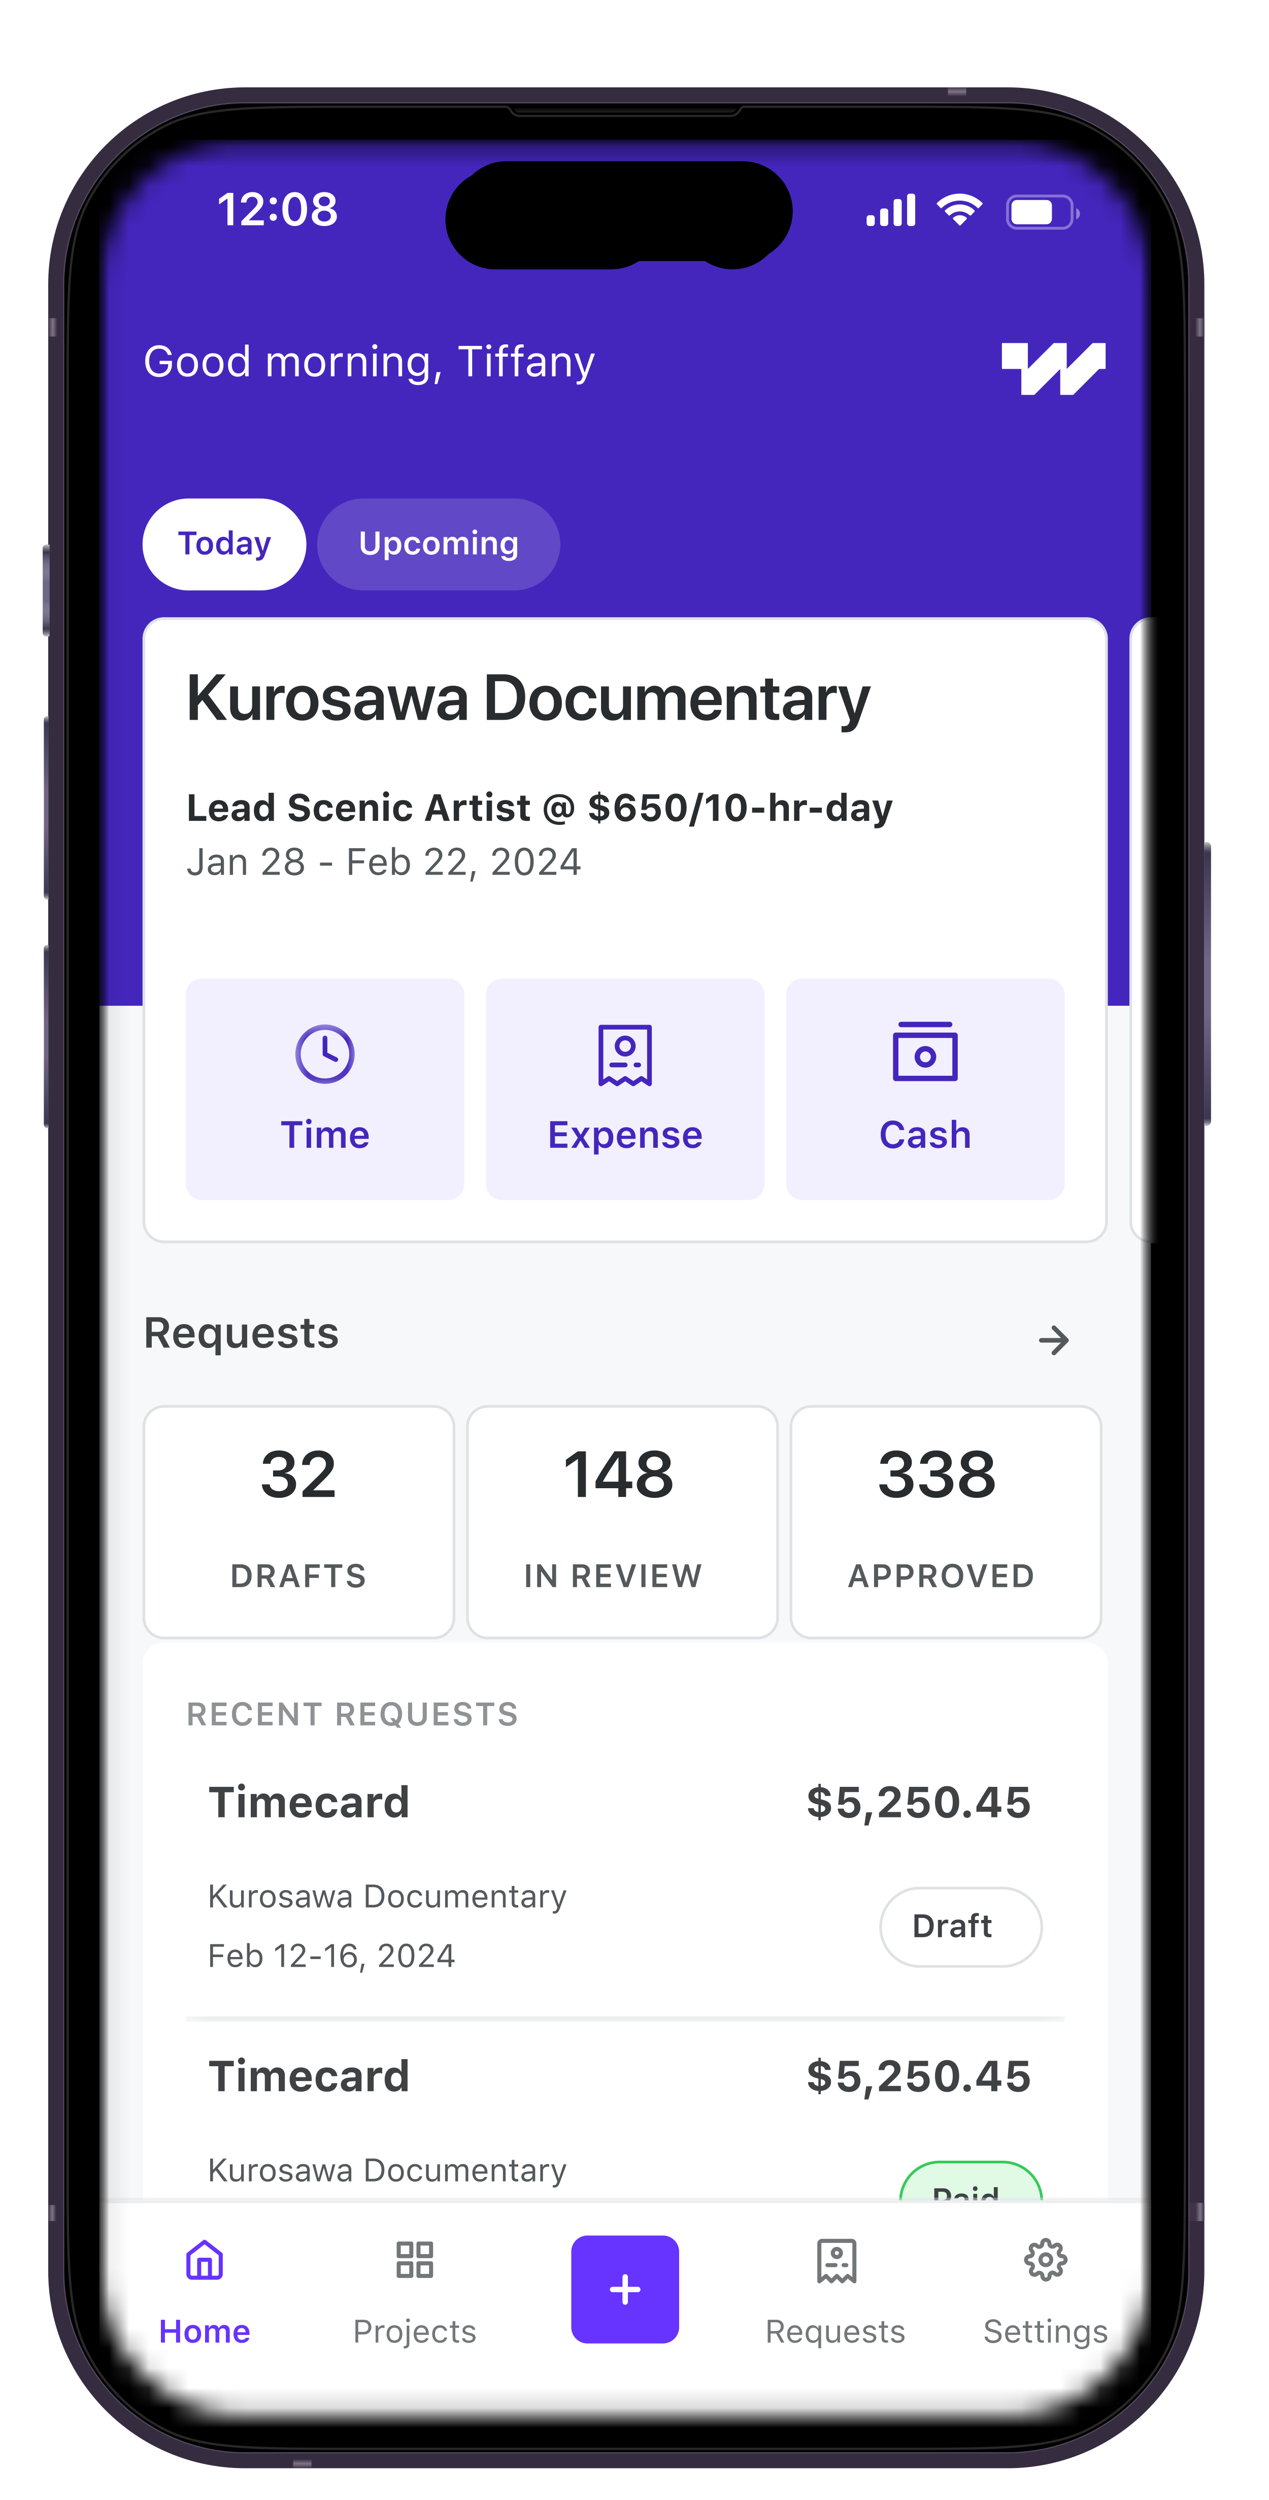<svg width="64" height="126" viewBox="0 0 64 126" fill="none" xmlns="http://www.w3.org/2000/svg"><g filter="url(#filter0_dddd_1313_2444886)" clip-path="url(#clip0_1313_2444886)"><g filter="url(#filter1_dd_1313_2444886)"><path d="M50.81.536H12.362c-5.484 0-9.93 4.446-9.93 9.93v100.141c0 5.484 4.446 9.929 9.93 9.929H50.81c5.484 0 9.93-4.445 9.93-9.929V10.466c0-5.484-4.446-9.93-9.93-9.93z" fill="#352C40"/></g><path d="M2.459 12.171H3.47v.923H2.443l.016-.923z" fill="url(#paint0_linear_1313_2444886)"/><path d="M59.931 108.079h.809v-.922h-.809v.922z" fill="url(#paint1_linear_1313_2444886)"/><path d="M15.71 119.499v1.03l-.924-.011v-1.027l.924.008z" fill="url(#paint2_linear_1313_2444886)"/><path d="M3.356 107.272h-.924v.807h.924v-.807z" fill="url(#paint3_linear_1313_2444886)"/><path d="M47.808.536l.924.013v.902h-.924V.536z" fill="url(#paint4_linear_1313_2444886)"/><path d="M59.7 13.094h1.04v-.922H59.7v.922z" fill="url(#paint5_linear_1313_2444886)"/><path d="M50.81 1.314H12.362a9.15 9.15 0 00-9.15 9.15v100.144a9.15 9.15 0 009.15 9.15H50.81a9.15 9.15 0 009.15-9.15V10.465a9.15 9.15 0 00-9.15-9.15z" fill="#000" stroke="#54485F" stroke-width=".058"/><path fill-rule="evenodd" clip-rule="evenodd" d="M4.338 6.368c-.982 1.923-.982 4.441-.982 9.477v89.383c0 5.036 0 7.554.982 9.477a8.997 8.997 0 003.935 3.929c1.927.98 4.449.98 9.492.98h27.641c5.044 0 7.566 0 9.492-.98a8.997 8.997 0 003.936-3.929c.982-1.923.982-4.441.982-9.477V15.845c0-5.036 0-7.554-.982-9.477a8.999 8.999 0 00-3.936-3.93c-1.926-.98-4.448-.98-9.492-.98h-7.874c-.127 0-.226.11-.287.222a.461.461 0 01-.405.239H26.216a.461.461 0 01-.404-.24c-.062-.11-.16-.22-.288-.22h-7.759c-5.043 0-7.565 0-9.492.98a8.999 8.999 0 00-3.935 3.93z" fill="#000"/><path d="M3.414 15.845c0-2.519 0-4.405.122-5.901.122-1.496.367-2.598.853-3.55a8.94 8.94 0 013.91-3.904c.954-.485 2.058-.73 3.556-.851 1.499-.123 3.387-.123 5.91-.123h7.76c.045 0 .09.02.13.055a.494.494 0 01.106.136c.088.16.259.27.455.27H36.84a.519.519 0 00.455-.27.493.493 0 01.106-.136.201.201 0 01.131-.055h7.874c2.523 0 4.412 0 5.91.123 1.499.122 2.602.366 3.556.851a8.94 8.94 0 013.91 3.904c.487.952.731 2.054.854 3.55.122 1.496.122 3.382.122 5.9v89.384c0 2.519 0 4.405-.123 5.901-.122 1.496-.366 2.598-.852 3.55a8.942 8.942 0 01-3.91 3.904c-.954.485-2.058.729-3.556.851-1.5.123-3.388.123-5.91.123H17.764c-2.523 0-4.411 0-5.91-.123-1.498-.122-2.602-.366-3.556-.851a8.943 8.943 0 01-3.91-3.904c-.486-.952-.73-2.054-.853-3.55-.122-1.496-.122-3.382-.122-5.901V15.845z" stroke="#fff" stroke-opacity=".16" stroke-width=".115"/><path d="M25.865 1.653a.657.657 0 00-.098-.137H37.29a.66.66 0 00-.099.137.408.408 0 01-.358.21h-10.61a.408.408 0 01-.358-.21z" fill="url(#paint6_linear_1313_2444886)"/><path d="M37.191 1.653a.66.66 0 01.099-.137H25.767c.04.043.073.091.098.137.07.125.204.21.358.21h10.61a.408.408 0 00.358-.21zm0 0l.05.027" stroke="#000" stroke-width=".115"/><g filter="url(#filter2_ii_1313_2444886)"><path d="M61.086 38.808a.23.23 0 00-.23-.231h-.116V52.87h.115a.23.23 0 00.231-.231V38.808z" fill="#6F6585"/><path d="M61.086 38.808a.23.23 0 00-.23-.231h-.116V52.87h.115a.23.23 0 00.231-.231V38.808z" fill="url(#paint7_linear_1313_2444886)"/></g><g filter="url(#filter3_ii_1313_2444886)"><path d="M2.086 23.764c0-.095.077-.173.173-.173h.173v4.611H2.26a.173.173 0 01-.173-.173v-4.265z" fill="#6F6585"/><path d="M2.086 23.764c0-.095.077-.173.173-.173h.173v4.611H2.26a.173.173 0 01-.173-.173v-4.265z" fill="url(#paint8_linear_1313_2444886)"/></g><g filter="url(#filter4_ii_1313_2444886)"><path d="M2.202 32.41c0-.096.077-.173.173-.173h.058v9.221h-.058a.173.173 0 01-.173-.173V32.41z" fill="#6F6585"/><path d="M2.202 32.41c0-.096.077-.173.173-.173h.058v9.221h-.058a.173.173 0 01-.173-.173V32.41z" fill="url(#paint9_linear_1313_2444886)"/></g><g filter="url(#filter5_ii_1313_2444886)"><path d="M2.202 43.937c0-.095.077-.173.173-.173h.058v9.222h-.058a.173.173 0 01-.173-.173v-8.876z" fill="#6F6585"/><path d="M2.202 43.937c0-.095.077-.173.173-.173h.058v9.222h-.058a.173.173 0 01-.173-.173v-8.876z" fill="url(#paint10_linear_1313_2444886)"/></g><path d="M37.532 6.185a1.154 1.154 0 10-.002 2.307 1.154 1.154 0 00.002-2.307z" fill="url(#paint11_linear_1313_2444886)"/><path d="M37.532 7.799a.461.461 0 100-.923.461.461 0 000 .923z" fill="url(#paint12_radial_1313_2444886)"/><g filter="url(#filter6_f_1313_2444886)"><path d="M37.49 6.96c-.089 0-.174.04-.237.11a.402.402 0 00-.099.267c0 .1.036.196.099.267.063.071.148.11.237.11V6.96z" fill="url(#paint13_linear_1313_2444886)"/></g><g filter="url(#filter7_f_1313_2444886)"><path d="M37.448 7.296a.126.126 0 100-.252.126.126 0 000 .252z" fill="#50326D"/></g><g filter="url(#filter8_f_1313_2444886)"><path d="M37.574 7.715c.09 0 .175-.04.238-.11a.402.402 0 00.098-.267c0-.1-.035-.196-.098-.267a.318.318 0 00-.238-.11v.754z" fill="url(#paint14_linear_1313_2444886)"/></g><g filter="url(#filter9_f_1313_2444886)"><path d="M37.616 7.631a.126.126 0 100-.251.126.126 0 000 .251z" fill="url(#paint15_linear_1313_2444886)"/></g><mask id="a" maskUnits="userSpaceOnUse" x="5" y="3" width="54" height="115"><path d="M50.774 3.173H12.326a7.274 7.274 0 00-7.274 7.274v100.149a7.274 7.274 0 007.274 7.274h38.448a7.274 7.274 0 007.274-7.274V10.446a7.274 7.274 0 00-7.274-7.273z" fill="#fff"/></mask><g mask="url(#a)"><mask id="b" maskUnits="userSpaceOnUse" x="5" y="3" width="54" height="117"><path d="M58.048 3.173H5.013v115.861h53.035V3.173z" fill="#fff"/></mask><g mask="url(#b)"><path d="M58.048 3.173H5.013v115.861h53.035V3.173z" fill="#F6F8FA"/><path d="M58.049 3.173H5.014v43.651h53.035V3.173z" fill="#4426BD"/><path d="M51.838 13.423H50.53v1.306h.98v1.307h.654l1.308-1.307v1.307h.654l1.307-1.307h.327v-1.306h-.654l-1.307 1.306v-1.306h-.654l-1.307 1.306v-1.306zM8.671 14.507c0 .378-.259.629-.651.629-.424 0-.695-.313-.695-.803 0-.485.275-.802.695-.802.34 0 .586.189.642.492h-.195c-.066-.207-.22-.316-.447-.316-.304 0-.498.244-.498.626 0 .386.191.627.5.627.273 0 .46-.176.46-.435v-.037H8.05v-.168h.621v.187zm.786.613c-.326 0-.528-.225-.528-.593s.202-.593.528-.593c.327 0 .528.225.528.593s-.201.593-.528.593zm0-.165c.217 0 .34-.157.34-.428 0-.272-.123-.428-.34-.428-.216 0-.338.156-.338.428 0 .271.122.428.338.428zm1.286.165c-.326 0-.528-.225-.528-.593s.202-.593.528-.593.528.225.528.593-.202.593-.528.593zm0-.165c.217 0 .339-.157.339-.428 0-.272-.122-.428-.34-.428-.216 0-.338.156-.338.428 0 .271.122.428.339.428zm1.239.165c-.294 0-.482-.233-.482-.593 0-.359.19-.593.482-.593.159 0 .294.076.359.201h.016V13.5h.182v1.6h-.174v-.183h-.017a.41.41 0 01-.366.203zm.042-1.021c-.208 0-.334.162-.334.428 0 .268.125.428.334.428.208 0 .337-.163.337-.428 0-.262-.13-.428-.337-.428zm1.484 1v-1.145h.175v.181h.017c.052-.127.166-.2.32-.2a.33.33 0 01.316.2h.017a.383.383 0 01.35-.2c.234 0 .365.133.365.373v.792h-.183v-.75c0-.168-.08-.251-.241-.251a.258.258 0 00-.266.264v.737h-.182v-.778c0-.136-.095-.223-.24-.223-.15 0-.265.13-.265.291v.71h-.183zm2.364.02c-.326 0-.528-.224-.528-.592s.202-.593.528-.593.528.225.528.593-.202.593-.528.593zm0-.164c.217 0 .339-.157.339-.428 0-.272-.122-.428-.339-.428-.217 0-.339.156-.339.428 0 .271.122.428.34.428zm.815.145v-1.146h.174v.17h.017c.034-.111.166-.19.318-.19a.78.78 0 01.091.006v.182a.739.739 0 00-.117-.01c-.174 0-.3.117-.3.278v.71h-.183zm.85 0v-1.146h.174v.181h.017c.057-.126.17-.2.344-.2.258 0 .4.151.4.423v.742h-.182v-.697c0-.206-.087-.304-.27-.304-.182 0-.3.122-.3.323v.678h-.183zm1.275 0v-1.146h.182V15.1h-.182zm.091-1.367a.128.128 0 01-.127-.127c0-.07.057-.127.127-.127s.128.057.128.127-.058.127-.128.127zm.44 1.367v-1.146h.174v.181h.017c.058-.126.17-.2.344-.2.258 0 .401.151.401.423v.742h-.183v-.697c0-.206-.087-.304-.27-.304-.182 0-.3.122-.3.323v.678h-.183zm1.734-.179c.212 0 .34-.161.34-.41 0-.25-.129-.412-.34-.412-.213 0-.332.162-.332.411 0 .25.12.411.332.411zm.008.619c-.276 0-.452-.125-.48-.314h.194c.02.094.122.154.286.154.205 0 .328-.1.328-.27v-.225h-.018a.397.397 0 01-.359.198c-.296 0-.48-.23-.48-.573 0-.343.186-.576.48-.576a.41.41 0 01.368.202h.017v-.181h.174v1.165c0 .256-.197.42-.51.42zm.97-.05h-.137l.101-.605h.203l-.167.605zm1.758-.39h-.192v-1.361h-.494v-.172h1.18v.172h-.494v1.36zm.748 0v-1.146h.183V15.1h-.183zm.092-1.367a.128.128 0 01-.128-.127.128.128 0 01.255 0c0 .07-.057.127-.127.127zm.516 1.367v-.992h-.19v-.154h.19v-.127c0-.228.115-.338.333-.338.044 0 .085.003.123.01v.15a.508.508 0 00-.086-.006c-.132 0-.187.064-.187.19v.121h.262v.153h-.262v.993h-.183zm.788 0v-.992h-.19v-.154h.19v-.127c0-.228.115-.338.333-.338.045 0 .085.003.123.01v.15a.508.508 0 00-.086-.006c-.132 0-.187.064-.187.19v.121h.263v.153h-.263v.993h-.183zm1.033-.14c.188 0 .327-.124.327-.287v-.105l-.308.02c-.174.011-.25.072-.25.187 0 .117.098.184.231.184zm-.034.16c-.222 0-.387-.132-.387-.341 0-.205.151-.323.418-.339l.33-.02v-.104c0-.142-.088-.22-.259-.22-.137 0-.232.053-.258.143h-.185c.025-.184.205-.305.45-.305.279 0 .435.144.435.382v.784h-.174v-.17h-.017a.395.395 0 01-.353.19zm.882-.02v-1.146h.174v.181h.017c.058-.126.17-.2.344-.2.258 0 .4.151.4.423v.742h-.182v-.697c0-.206-.087-.304-.27-.304-.182 0-.3.122-.3.323v.678h-.183zm1.326.414a.534.534 0 01-.082-.006v-.156a.435.435 0 00.076.005c.106 0 .163-.05.21-.188l.022-.068-.424-1.147h.198l.314.943h.017l.314-.943h.194l-.447 1.216c-.098.265-.19.344-.392.344z" fill="#fff"/><path d="M28.26 21.259H7.19v4.632H28.26v-4.632z" fill="#4426BD"/><path d="M13.137 21.259H9.505a2.316 2.316 0 000 4.632h3.632a2.316 2.316 0 100-4.632z" fill="#fff"/><path d="M9.555 24.075h-.206v-.972h-.353v-.178h.914v.178h-.355v.972zm.77.018c-.26 0-.419-.171-.419-.454 0-.281.16-.453.42-.453s.419.171.419.453c0 .283-.159.454-.42.454zm0-.166c.138 0 .216-.105.216-.288 0-.182-.079-.287-.216-.287s-.216.105-.216.287c0 .183.079.288.216.288zm.934.162c-.22 0-.358-.173-.358-.45 0-.276.138-.45.358-.45.12 0 .219.057.265.153h.013v-.476h.198v1.209h-.191v-.138h-.014a.294.294 0 01-.27.152zm.062-.732c-.135 0-.218.107-.218.282 0 .176.082.282.218.282s.219-.107.219-.282c0-.174-.084-.282-.22-.282zm.961.577c.12 0 .21-.077.21-.179v-.069l-.198.013c-.11.007-.162.047-.162.118 0 .073.063.117.15.117zm-.058.155c-.168 0-.288-.102-.288-.261 0-.158.119-.249.33-.261l.225-.014v-.073c0-.085-.057-.133-.164-.133-.09 0-.153.031-.171.09h-.187c.016-.153.16-.251.368-.251.223 0 .35.109.35.294v.595h-.191v-.12h-.014c-.048.085-.144.134-.258.134zm.77.302a.86.86 0 01-.079-.003v-.162c.011.003.04.004.054.004.084 0 .131-.032.156-.113l.01-.038-.31-.876h.216l.204.68h.014l.203-.68h.209l-.315.9c-.074.217-.168.288-.363.288z" fill="#4426BD"/><path d="M25.944 21.259h-7.631a2.316 2.316 0 000 4.632h7.631a2.316 2.316 0 000-4.632z" fill="#fff" fill-opacity=".16"/><path d="M18.4 22.925v.735c0 .155.097.26.267.26s.267-.105.267-.26v-.735h.206v.754c0 .25-.182.425-.473.425-.29 0-.472-.174-.472-.425v-.754h.205zm1.477.264c.22 0 .36.17.36.45 0 .278-.138.45-.358.45-.125 0-.221-.054-.266-.146H19.6v.422h-.198v-1.162h.19v.145h.014a.295.295 0 01.27-.16zm-.062.732c.137 0 .218-.106.218-.282s-.082-.282-.218-.282c-.134 0-.219.108-.22.282.001.175.085.282.22.282zm1.373-.424H21c-.019-.085-.084-.145-.192-.145-.136 0-.216.104-.216.285 0 .183.08.29.216.29.102 0 .17-.049.192-.14h.188c-.022.183-.159.306-.38.306-.262 0-.416-.17-.416-.456 0-.283.153-.451.416-.451.223 0 .359.127.38.31zm.565.596c-.262 0-.42-.171-.42-.454 0-.281.16-.453.42-.453s.419.171.419.453c0 .283-.159.454-.42.454zm0-.166c.137 0 .215-.105.215-.288 0-.182-.078-.287-.215-.287-.138 0-.217.105-.217.287 0 .183.079.288.216.288zm.618.148v-.872h.19v.141h.014c.037-.1.127-.158.242-.158.12 0 .204.06.24.158h.014a.282.282 0 01.265-.158c.174 0 .28.109.28.29v.599h-.197v-.549c0-.112-.054-.168-.16-.168-.102 0-.17.075-.17.174v.543h-.192v-.563c0-.096-.06-.154-.158-.154s-.17.08-.17.187v.53h-.198zm1.481 0v-.872h.197v.872h-.197zm.098-1.016a.119.119 0 010-.238c.065 0 .118.053.118.12a.118.118 0 01-.118.118zm.344 1.016v-.872h.19v.14h.014c.042-.098.13-.157.26-.157.194 0 .3.117.3.325v.564h-.198v-.517c0-.133-.056-.2-.176-.2-.118 0-.192.081-.192.21v.507h-.198zm1.372-.174c.138 0 .221-.105.221-.271 0-.167-.084-.273-.22-.273-.138 0-.216.106-.216.273 0 .166.078.271.215.271zm0 .505c-.224 0-.37-.098-.386-.248h.198c.013.06.083.098.192.098.135 0 .214-.064.214-.173v-.165h-.014c-.05.093-.145.144-.266.144-.22 0-.357-.17-.357-.433 0-.266.138-.44.36-.44.12 0 .223.059.27.154h.014v-.14h.19v.875c0 .202-.16.328-.415.328zM54.785 27.31H8.277a1.02 1.02 0 00-1.02 1.02v29.373c0 .564.457 1.02 1.02 1.02h46.508a1.02 1.02 0 001.02-1.02V28.33a1.02 1.02 0 00-1.02-1.02z" fill="#fff"/><path d="M54.785 27.31H8.277a1.02 1.02 0 00-1.02 1.02v29.373c0 .564.457 1.02 1.02 1.02h46.508a1.02 1.02 0 001.02-1.02V28.33a1.02 1.02 0 00-1.02-1.02z" stroke="#DFE2E5" stroke-width=".136"/><path d="M9.979 32.418h-.412v-2.3h.412v1.076h.014l.918-1.075h.473l-.886 1.02.955 1.28h-.5l-.748-1.005-.226.265v.74zm3.134-1.689v1.69h-.382v-.294h-.008c-.09.206-.26.324-.517.324-.366 0-.599-.238-.599-.628v-1.092h.397v1.012c0 .242.118.373.341.373.23 0 .371-.163.371-.408v-.977h.397zm.325 1.69v-1.69h.381v.295h.008c.057-.206.206-.324.405-.324.05 0 .096.01.124.016v.359a.505.505 0 00-.16-.023c-.226 0-.36.146-.36.383v.983h-.398zm1.806.033c-.496 0-.818-.33-.818-.878 0-.545.325-.88.818-.88.492 0 .817.333.817.88 0 .548-.322.878-.817.878zm0-.314c.252 0 .414-.204.414-.564 0-.359-.162-.565-.414-.565-.25 0-.415.206-.415.565 0 .36.163.564.415.564zm1.042-.924c0-.31.27-.52.677-.52.411 0 .673.222.682.542h-.37c-.015-.153-.128-.25-.312-.25-.175 0-.291.082-.291.207 0 .097.07.164.247.204l.28.062c.35.078.486.213.486.459 0 .319-.293.534-.707.534-.442 0-.703-.21-.735-.537h.39c.03.164.144.247.345.247.192 0 .312-.08.312-.206 0-.102-.06-.16-.238-.2l-.28-.061c-.323-.072-.486-.231-.486-.482zm2.27.932c.224 0 .404-.15.404-.354v-.13l-.39.025c-.192.012-.302.099-.302.232 0 .14.115.227.287.227zm-.12.3c-.327 0-.564-.206-.564-.51 0-.3.23-.48.642-.506l.446-.025v-.121c0-.177-.12-.28-.316-.28-.188 0-.307.091-.332.232h-.369c.018-.316.287-.542.717-.542.42 0 .692.222.692.56v1.164h-.382v-.27h-.008a.597.597 0 01-.526.297zm3.522-1.717l-.458 1.69h-.417l-.333-1.236h-.008l-.332 1.235h-.414l-.457-1.689h.398l.285 1.297h.008l.33-1.297h.38l.33 1.297h.01l.286-1.297h.392zm.785 1.417c.225 0 .405-.15.405-.354v-.13l-.39.025c-.192.012-.302.099-.302.232 0 .14.115.227.287.227zm-.12.3c-.326 0-.563-.206-.563-.51 0-.3.23-.48.642-.506l.446-.025v-.121c0-.177-.12-.28-.316-.28-.188 0-.307.091-.333.232h-.368c.018-.316.287-.542.717-.542.42 0 .692.222.692.56v1.164h-.382v-.27h-.008a.597.597 0 01-.526.297zm1.93-2.327h.84c.687 0 1.094.416 1.094 1.144s-.405 1.155-1.094 1.155h-.84v-2.3zm.412.347v1.605h.385c.462 0 .717-.282.717-.807 0-.514-.258-.798-.717-.798h-.385zm2.556 1.986c-.496 0-.818-.33-.818-.878 0-.545.325-.88.818-.88.492 0 .817.333.817.88 0 .548-.322.878-.817.878zm0-.314c.252 0 .414-.204.414-.564 0-.359-.162-.565-.414-.565-.25 0-.415.206-.415.565 0 .36.163.564.415.564zm2.56-.807h-.374c-.032-.18-.158-.315-.37-.315-.25 0-.41.21-.41.558 0 .353.162.557.414.557.2 0 .331-.114.368-.306h.374c-.031.378-.323.627-.747.627-.494 0-.813-.33-.813-.878 0-.54.319-.88.81-.88.446 0 .722.282.749.637zm1.738-.602v1.69h-.383v-.294h-.008c-.089.206-.26.324-.516.324-.366 0-.6-.238-.6-.628v-1.092h.398v1.012c0 .242.118.373.34.373.23 0 .372-.163.372-.408v-.977h.397zm.325 1.69v-1.69h.38v.293h.009a.497.497 0 01.481-.325c.239 0 .41.123.472.34h.01a.544.544 0 01.525-.34c.333 0 .551.225.551.563v1.158h-.396v-1.061c0-.207-.109-.325-.303-.325-.191 0-.322.14-.322.342v1.044h-.386v-1.082c0-.188-.114-.304-.3-.304-.19 0-.324.148-.324.352v1.034h-.397zm3.476-1.417c-.224 0-.384.17-.4.406h.788c-.008-.24-.16-.407-.389-.407zm.39.911h.371c-.05.319-.347.539-.747.539-.507 0-.813-.333-.813-.872 0-.534.31-.886.797-.886.48 0 .78.333.78.846v.13h-1.182v.023c0 .271.166.453.426.453.185 0 .325-.093.368-.233zm.644.505V30.73h.38v.29h.009c.09-.2.27-.322.53-.322.373 0 .585.24.585.63v1.091h-.397v-1.012c0-.239-.111-.373-.338-.373-.227 0-.372.165-.372.407v.978h-.397zm1.933-2.084h.397v.395h.318v.306h-.318v.878c0 .139.063.202.204.202a.782.782 0 00.113-.008v.303c-.043.01-.121.016-.206.016-.365 0-.508-.129-.508-.457v-.934h-.242v-.306h.242v-.395zm1.58 1.812c.225 0 .405-.15.405-.354v-.13l-.39.025c-.191.012-.301.099-.301.232 0 .14.114.227.287.227zm-.119.3c-.327 0-.564-.206-.564-.51 0-.3.231-.48.642-.506l.446-.025v-.121c0-.177-.12-.28-.315-.28-.188 0-.308.091-.333.232h-.368c.017-.316.287-.542.717-.542.419 0 .691.222.691.56v1.164h-.382v-.27h-.008a.597.597 0 01-.526.297zm1.237-.028V30.73h.38v.295h.009c.057-.206.205-.324.404-.324.051 0 .096.01.125.016v.359a.506.506 0 00-.161-.023c-.225 0-.36.146-.36.383v.983h-.397zm1.311.628c-.024 0-.135-.002-.156-.006v-.314c.02.005.09.006.115.006.164 0 .248-.062.291-.218 0-.005.026-.09.024-.094l-.6-1.691h.433l.397 1.351h.008l.398-1.351h.418l-.612 1.756c-.144.42-.33.561-.716.561zM10.405 37.262v.244h-.877v-1.341h.28v1.097h.597zm.625-.596c-.125 0-.214.087-.223.22h.437c-.006-.136-.088-.22-.214-.22zm.22.548h.251c-.04.193-.217.314-.468.314-.313 0-.497-.197-.497-.53s.188-.54.493-.54c.302 0 .48.193.48.518v.083h-.703v.014c.004.152.093.247.234.247.107 0 .18-.038.21-.106zm.852.104c.125 0 .22-.08.22-.184v-.075l-.207.013c-.116.008-.173.05-.173.124 0 .076.066.122.16.122zm-.09.204c-.196 0-.335-.12-.335-.309 0-.186.142-.294.397-.308l.248-.015v-.084c0-.085-.061-.134-.173-.134-.097 0-.162.034-.185.095h-.249c.018-.19.192-.309.45-.309.27 0 .424.129.424.348v.7h-.262v-.134h-.017c-.053.094-.164.15-.297.15zm1.21 0c-.258 0-.417-.203-.417-.53 0-.326.16-.528.417-.528.139 0 .253.067.306.18h.016v-.555h.27v1.417h-.262v-.16h-.017c-.055.11-.17.176-.313.176zm.092-.831c-.144 0-.231.114-.231.302 0 .19.086.303.231.303.145 0 .232-.114.232-.302 0-.187-.088-.303-.232-.303zm1.238.442h.272c.013.11.122.179.28.179.146 0 .25-.07.25-.172 0-.086-.067-.135-.232-.17l-.175-.038c-.244-.05-.364-.178-.364-.383 0-.252.204-.419.513-.419.296 0 .505.166.513.405h-.264c-.013-.106-.111-.177-.247-.177-.14 0-.233.065-.233.167 0 .083.064.13.22.164l.163.034c.27.057.385.173.385.382 0 .27-.207.436-.543.436-.32 0-.527-.158-.538-.408zm2.228-.29h-.253c-.019-.098-.089-.162-.204-.162-.146 0-.228.108-.228.31 0 .205.083.315.228.315.11 0 .183-.054.204-.155h.253c-.023.23-.19.377-.457.377-.32 0-.5-.193-.5-.537 0-.34.18-.533.5-.533.272 0 .434.151.457.384zm.655-.177c-.125 0-.214.087-.223.22h.437c-.006-.136-.088-.22-.214-.22zm.22.548h.251c-.04.193-.217.314-.468.314-.313 0-.497-.197-.497-.53s.188-.54.493-.54c.302 0 .48.193.48.518v.083h-.703v.014c.004.152.093.247.234.247.107 0 .18-.038.21-.106zm.482.292v-1.025h.262v.164h.017c.047-.115.151-.187.303-.187.227 0 .35.14.35.385v.663h-.27v-.599c0-.14-.06-.215-.189-.215-.125 0-.203.088-.203.223v.591h-.27zm1.197 0v-1.025h.27v1.025h-.27zm.136-1.179a.155.155 0 01-.153-.155.153.153 0 11.307 0 .154.154 0 01-.154.155zm1.316.515h-.253c-.018-.097-.088-.161-.203-.161-.146 0-.228.108-.228.31 0 .205.083.315.228.315.11 0 .183-.054.203-.155h.253c-.022.23-.19.377-.456.377-.32 0-.501-.193-.501-.537 0-.34.18-.533.5-.533.272 0 .435.151.457.384zm1.592.664l-.102-.32h-.471l-.103.32h-.282l.466-1.341h.33l.466 1.341h-.304zm-.344-1.062l-.169.526h.352l-.167-.526h-.016zm.85 1.062v-1.025h.261v.163h.017c.027-.102.133-.18.263-.18.037 0 .083.005.106.013v.246a.492.492 0 00-.128-.016c-.148 0-.25.087-.25.231v.568h-.27zm.948-1.269h.271v.254h.213v.213h-.213v.46c0 .09.04.131.133.131.035 0 .054 0 .08-.004v.207a.755.755 0 01-.136.012c-.249 0-.348-.081-.348-.28v-.526h-.16v-.213h.16v-.254zm.712 1.27V36.48h.27v1.025h-.27zm.135-1.18a.155.155 0 010-.31c.085 0 .154.069.154.155a.154.154 0 01-.154.155zm.386.455c0-.194.171-.324.427-.324.26 0 .413.11.428.305h-.25c-.014-.066-.076-.106-.176-.106-.097 0-.169.043-.169.108 0 .05.044.081.139.102l.192.042c.2.044.289.128.289.281 0 .205-.184.338-.452.338-.27 0-.434-.11-.453-.307h.264c.02.07.087.11.194.11.105 0 .178-.044.178-.11 0-.05-.04-.081-.13-.1l-.185-.043c-.2-.043-.296-.138-.296-.296zm1.173-.545h.27v.254h.214v.213h-.213v.46c0 .09.04.131.133.131.035 0 .054 0 .08-.004v.207a.755.755 0 01-.136.012c-.25 0-.348-.081-.348-.28v-.526h-.16v-.213h.16v-.254zm1.939.491c-.1 0-.158.079-.158.212 0 .132.059.212.157.212.099 0 .161-.08.161-.212 0-.131-.062-.212-.16-.212zm.03-.57c.444 0 .75.28.75.69 0 .297-.141.482-.366.482-.116 0-.2-.056-.221-.145h-.017c-.039.093-.115.142-.223.142-.193 0-.322-.157-.322-.393 0-.225.127-.379.313-.379.1 0 .18.048.217.131h.017v-.11h.188v.492c0 .066.032.104.089.104.094 0 .154-.119.154-.307 0-.337-.232-.556-.585-.556-.36 0-.61.258-.61.63 0 .377.25.614.645.614.1 0 .2-.012.253-.03v.151a.99.99 0 01-.267.034c-.484 0-.801-.308-.801-.774 0-.46.32-.776.785-.776zm2.07.812v.306c.13-.012.194-.068.194-.151 0-.079-.05-.119-.194-.155zm-.107-.278v-.297c-.117.013-.178.072-.178.144 0 .073.054.12.178.153zm.107.024l.066.015c.254.056.387.16.387.364 0 .235-.189.378-.453.396v.147h-.107v-.146c-.26-.016-.45-.153-.457-.386h.25c.015.092.081.157.207.17v-.33l-.062-.014c-.242-.055-.376-.165-.376-.368 0-.223.183-.369.439-.384v-.15h.106v.15c.259.02.427.165.435.386h-.248c-.013-.098-.082-.155-.187-.17v.32zm1.27.825c-.322 0-.555-.23-.555-.696 0-.445.215-.715.558-.715.264 0 .46.154.493.378h-.278c-.022-.091-.102-.147-.211-.147-.186 0-.294.165-.294.455h.017c.061-.125.186-.196.342-.196a.43.43 0 01.441.444c0 .279-.213.477-.513.477zm-.003-.231c.14 0 .244-.104.244-.24 0-.14-.099-.239-.243-.239s-.243.1-.243.235c0 .138.103.244.242.244zm1.281.23c-.29 0-.489-.176-.497-.416h.26c.014.113.11.187.235.187.14 0 .239-.098.239-.245 0-.145-.097-.24-.234-.24a.248.248 0 00-.23.128h-.25l.071-.79h.838v.231h-.62l-.035.36h.017c.056-.084.154-.134.294-.134.231 0 .416.17.416.442 0 .284-.202.477-.504.477zm1.27 0c-.332 0-.532-.262-.532-.707 0-.444.202-.703.532-.703s.533.259.533.704c0 .443-.2.706-.533.706zm0-.228c.154 0 .248-.161.248-.479 0-.316-.094-.473-.248-.473-.152 0-.248.158-.248.473 0 .318.095.479.248.479zm.905.482h-.25l.481-1.705h.25L35 37.794zm.954-.288v-1.068h-.016l-.33.227v-.261l.347-.24h.28v1.342h-.28zm1.17.035c-.332 0-.533-.263-.533-.708 0-.444.203-.703.533-.703.329 0 .532.259.532.704 0 .443-.2.706-.532.706zm0-.23c.154 0 .248-.16.248-.478 0-.316-.095-.473-.248-.473s-.248.158-.248.473c0 .318.095.479.248.479zm1.418-.22h-.61v-.253h.61v.254zm.3.415V36.09h.267v.56h.016c.048-.117.16-.188.31-.188.22 0 .351.139.351.385v.66h-.27v-.596c0-.142-.066-.215-.189-.215-.136 0-.214.09-.214.223v.588h-.27zm1.207 0v-1.025h.262v.163h.017c.027-.102.133-.18.263-.18.037 0 .083.005.106.013v.246a.492.492 0 00-.128-.016c-.148 0-.25.087-.25.231v.568h-.27zm1.4-.414h-.611v-.254h.61v.254zm.657.43c-.258 0-.417-.203-.417-.53 0-.326.16-.528.417-.528.139 0 .253.067.306.18h.016v-.555h.27v1.417h-.261v-.16h-.017c-.055.11-.171.176-.314.176zm.093-.831c-.145 0-.232.114-.232.302 0 .19.087.303.232.303.145 0 .232-.114.232-.302 0-.187-.088-.303-.232-.303zm1.15.627c.126 0 .22-.08.22-.184v-.075l-.207.013c-.116.008-.172.05-.172.124 0 .076.066.122.16.122zm-.089.204c-.197 0-.335-.12-.335-.309 0-.186.142-.294.397-.308l.248-.015v-.084c0-.085-.062-.134-.173-.134-.098 0-.163.034-.185.095h-.25c.018-.19.192-.309.45-.309.271 0 .425.129.425.348v.7h-.263v-.134h-.016c-.053.094-.165.15-.298.15zm.942.357c-.01 0-.092-.001-.103-.003v-.217l.061.001c.101 0 .159-.032.181-.11l.01-.037-.36-1.032h.298l.216.777h.017l.215-.777h.287l-.354 1.04c-.087.265-.213.358-.468.358z" fill="#282C2E"/><path d="M9.445 39.913h.167c.003.112.089.19.215.19.144 0 .224-.087.224-.252v-.967h.168v.968c0 .256-.148.405-.39.405-.226 0-.384-.139-.384-.344zm1.404.19c.165 0 .286-.108.286-.25v-.093l-.27.018c-.152.01-.219.063-.219.163 0 .103.087.162.203.162zm-.03.14c-.194 0-.338-.115-.338-.298 0-.18.132-.282.365-.296l.29-.018v-.091c0-.124-.078-.192-.227-.192-.12 0-.204.046-.226.125h-.162c.021-.161.18-.267.393-.267.245 0 .381.126.381.334v.686h-.152v-.148h-.015a.346.346 0 01-.309.165zm.772-.017v-1.002h.152v.158h.015c.05-.11.148-.176.301-.176.225 0 .35.133.35.371v.649h-.16v-.61c0-.18-.075-.266-.235-.266-.16 0-.263.107-.263.283v.593h-.16zm1.64-.963c0-.24.184-.41.44-.41.235 0 .414.159.414.376 0 .155-.067.266-.309.516l-.305.315v.015h.636v.15h-.868v-.114l.454-.491c.17-.185.22-.255.22-.373 0-.142-.095-.248-.253-.248-.16 0-.268.105-.268.264h-.161zm1.617.994c-.284 0-.483-.16-.483-.39 0-.175.11-.31.279-.342v-.015a.3.3 0 01-.224-.3c0-.208.177-.357.428-.357s.429.149.429.358a.298.298 0 01-.224.299v.015a.335.335 0 01.278.342c0 .23-.198.39-.483.39zm0-.143c.186 0 .314-.106.314-.26 0-.152-.128-.258-.314-.258s-.314.106-.314.259c0 .153.128.26.314.26zm0-.66c.158 0 .264-.09.264-.227 0-.139-.105-.231-.264-.231-.159 0-.264.092-.264.23 0 .137.106.228.264.228zm1.9.308h-.61v-.152h.61v.152zm1.019.464H17.6v-1.342h.814v.151h-.647v.461h.594v.149h-.594v.58zm1.302-.879c-.16 0-.272.117-.284.295h.552c-.004-.178-.11-.295-.268-.295zm.264.62h.16c-.047.17-.203.276-.423.276-.278 0-.451-.2-.451-.517 0-.315.176-.52.451-.52.27 0 .435.192.435.504v.061h-.72v.008c.008.198.119.323.289.323.13 0 .217-.047.258-.135zm.922.276a.36.36 0 01-.322-.177h-.015v.16h-.152v-1.4h.16v.556h.014a.346.346 0 01.315-.176c.254 0 .42.204.42.519 0 .313-.167.518-.42.518zm-.037-.893c-.183 0-.296.143-.296.375 0 .231.113.374.296.374s.291-.14.291-.374c0-.235-.108-.375-.291-.375zm1.236-.087c0-.24.184-.41.44-.41.235 0 .414.159.414.376 0 .155-.067.266-.308.516l-.305.315v.015h.635v.15h-.868v-.114l.454-.491c.17-.185.221-.255.221-.373 0-.142-.096-.248-.254-.248-.16 0-.267.105-.267.264h-.162zm1.15 0c0-.24.185-.41.441-.41.234 0 .414.159.414.376 0 .155-.067.266-.309.516l-.305.315v.015h.636v.15h-.868v-.114l.454-.491c.17-.185.22-.255.22-.373 0-.142-.095-.248-.253-.248-.16 0-.268.105-.268.264h-.161zm1.234 1.304h-.12l.089-.529h.177l-.146.529zm.992-1.304c0-.24.184-.41.44-.41.235 0 .414.159.414.376 0 .155-.067.266-.308.516l-.305.315v.015h.636v.15h-.869v-.114l.454-.491c.171-.185.221-.255.221-.373 0-.142-.095-.248-.253-.248-.161 0-.268.105-.268.264h-.162zm1.61.994c-.302 0-.476-.256-.476-.702 0-.443.176-.702.476-.702.299 0 .474.26.474.704 0 .446-.173.7-.474.7zm0-.145c.198 0 .306-.198.306-.557 0-.356-.11-.555-.306-.555s-.308.2-.308.555c0 .358.11.556.308.556zm.74-.85c0-.238.184-.41.44-.41.235 0 .414.16.414.377 0 .155-.066.266-.308.516l-.305.315v.015h.636v.15h-.868v-.114l.453-.491c.171-.185.221-.255.221-.373 0-.142-.095-.248-.253-.248-.161 0-.268.105-.268.264h-.162zm1.744.964v-.278h-.653v-.153c.18-.304.386-.63.574-.91h.243v.913h.19v.15h-.19v.278h-.164zm-.482-.438v.011h.483v-.76h-.011c-.15.226-.327.503-.472.749z" fill="#54595C"/><path d="M22.601 45.524h-12.42a.748.748 0 00-.748.748V55.8c0 .413.335.748.748.748h12.42a.748.748 0 00.748-.748v-9.528a.748.748 0 00-.748-.748z" fill="#F2F0FF"/><path d="M22.601 45.524h-12.42a.748.748 0 00-.748.748V55.8c0 .413.335.748.748.748h12.42a.748.748 0 00.748-.748v-9.528a.748.748 0 00-.748-.748z" stroke="#F2F0FF" stroke-width=".136"/><mask id="c" maskUnits="userSpaceOnUse" x="14" y="47" width="5" height="4"><path d="M18.023 47.632h-3.264v3.264h3.264v-3.264z" fill="#fff"/></mask><g mask="url(#c)" stroke="#4426BD" stroke-linecap="round" stroke-linejoin="round"><path d="M16.391 50.624a1.36 1.36 0 100-2.72 1.36 1.36 0 000 2.72z" stroke-width=".272"/><path d="M16.391 48.448v.816l.544.272" stroke-width=".238"/></g><path d="M14.837 53.984h-.24v-1.135h-.413v-.207h1.066v.207h-.413v1.135zm.624 0v-1.017h.23v1.017h-.23zm.115-1.186a.139.139 0 010-.278c.076 0 .137.063.137.14a.137.137 0 01-.137.138zm.401 1.186v-1.017h.223v.164h.015c.044-.116.148-.185.283-.185.14 0 .238.07.28.185h.017a.33.33 0 01.308-.185c.204 0 .326.128.326.339v.699h-.23v-.64c0-.132-.062-.197-.185-.197-.12 0-.2.087-.2.204v.633h-.223v-.658c0-.111-.07-.179-.184-.179-.114 0-.2.094-.2.218v.619h-.23zm2.152-.855c-.137 0-.234.099-.244.248h.479c-.005-.151-.096-.248-.235-.248zm.236.575h.219c-.042.185-.212.3-.452.3-.3 0-.48-.198-.48-.525s.184-.533.478-.533c.29 0 .464.193.464.513v.075h-.71v.012c.006.169.103.275.255.275.114 0 .193-.042.227-.117z" fill="#4426BD"/><path d="M37.741 45.524h-12.42a.748.748 0 00-.748.748V55.8c0 .413.335.748.748.748h12.42a.748.748 0 00.748-.748v-9.528a.748.748 0 00-.748-.748z" fill="#F2F0FF"/><path d="M37.741 45.524h-12.42a.748.748 0 00-.748.748V55.8c0 .413.335.748.748.748h12.42a.748.748 0 00.748-.748v-9.528a.748.748 0 00-.748-.748z" stroke="#F2F0FF" stroke-width=".136"/><path d="M30.307 47.904h2.448v2.856l-.408-.272-.408.272-.408-.272-.408.272-.408-.272-.408.272v-2.856zM30.851 49.808h.68M32.075 49.808h.136" stroke="#4426BD" stroke-width=".238" stroke-linecap="round" stroke-linejoin="round"/><path d="M31.531 49.264a.408.408 0 100-.816.408.408 0 000 .816z" stroke="#4426BD" stroke-width=".238" stroke-linecap="round" stroke-linejoin="round"/><path d="M28.617 53.776v.207h-.869v-1.34h.869v.206h-.629v.357h.594v.195h-.594v.375h.629zm.668-.141h-.016l-.207.35h-.25l.33-.504-.332-.513h.268l.202.35h.015l.201-.35h.254l-.328.503.332.514h-.26l-.209-.35zm1.226-.685c.258 0 .42.199.42.525 0 .325-.16.525-.417.525-.146 0-.258-.063-.31-.17h-.016v.492h-.23v-1.355h.221v.168h.016a.345.345 0 01.316-.185zm-.072.854c.16 0 .255-.123.255-.329 0-.205-.096-.329-.254-.329-.157 0-.256.126-.257.33.001.203.099.328.256.328zm1.15-.675c-.138 0-.235.099-.245.248h.479c-.005-.151-.096-.248-.234-.248zm.236.575h.218c-.042.185-.212.3-.451.3-.3 0-.48-.198-.48-.525s.183-.533.478-.533c.29 0 .463.193.463.513v.075h-.71v.012c.006.169.104.275.255.275.114 0 .193-.042.227-.117zm.46.28v-1.017h.222v.162h.016c.048-.113.15-.183.302-.183.227 0 .35.137.35.38v.657h-.23v-.603c0-.155-.065-.233-.206-.233-.137 0-.223.095-.223.244v.593h-.231zm1.14-.727c0-.183.168-.31.408-.31.241 0 .393.106.41.291h-.217c-.017-.072-.085-.117-.192-.117-.105 0-.184.05-.184.123 0 .058.048.093.15.117l.18.04c.194.044.284.128.284.278 0 .195-.18.325-.433.325-.254 0-.414-.11-.431-.295h.227c.023.076.094.12.21.12.116 0 .196-.05.196-.126 0-.058-.043-.094-.14-.116l-.18-.041c-.195-.045-.287-.135-.287-.288zm1.5-.128c-.139 0-.235.099-.245.248h.478c-.004-.151-.095-.248-.234-.248zm.235.575h.219c-.042.185-.212.3-.452.3-.3 0-.48-.198-.48-.525s.183-.533.478-.533c.29 0 .464.193.464.513v.075h-.71v.012c.005.169.103.275.254.275.115 0 .194-.042.227-.117z" fill="#4426BD"/><path d="M52.881 45.524h-12.42a.748.748 0 00-.748.748V55.8c0 .413.335.748.748.748h12.42a.748.748 0 00.748-.748v-9.528a.748.748 0 00-.748-.748z" fill="#F2F0FF"/><path d="M52.881 45.524h-12.42a.748.748 0 00-.748.748V55.8c0 .413.335.748.748.748h12.42a.748.748 0 00.748-.748v-9.528a.748.748 0 00-.748-.748z" stroke="#F2F0FF" stroke-width=".136"/><path d="M48.167 48.312h-2.992v2.176h2.992v-2.176z" stroke="#4426BD" stroke-width=".272" stroke-linecap="round" stroke-linejoin="round"/><path d="M46.671 49.808a.408.408 0 100-.816.408.408 0 000 .816zM47.895 47.768h-2.448" stroke="#4426BD" stroke-width=".272" stroke-linecap="round" stroke-linejoin="round"/><path d="M45.034 54.017c-.38 0-.617-.27-.617-.704 0-.436.236-.704.616-.704.305 0 .54.199.568.479h-.236a.325.325 0 00-.332-.265c-.228 0-.37.188-.37.49 0 .303.142.49.37.49.17 0 .3-.094.333-.245h.236c-.032.274-.259.46-.568.46zm1.158-.198c.14 0 .244-.09.244-.208v-.08l-.23.014c-.13.008-.19.055-.19.138 0 .085.074.136.176.136zm-.068.181c-.196 0-.336-.118-.336-.304 0-.184.138-.29.386-.305l.262-.016v-.086c0-.1-.067-.155-.192-.155-.106 0-.178.037-.2.106h-.217c.018-.18.187-.294.428-.294.261 0 .408.128.408.343v.695h-.222v-.14h-.016c-.056.099-.168.157-.3.157zm.794-.742c0-.184.167-.312.407-.312.242 0 .393.107.41.292h-.216c-.017-.071-.085-.117-.193-.117-.105 0-.184.05-.184.124 0 .057.048.093.15.116l.18.04c.194.044.285.128.285.278 0 .195-.18.325-.434.325-.253 0-.413-.11-.431-.294h.228c.022.075.094.12.209.12.116 0 .197-.052.197-.127 0-.058-.044-.094-.14-.115l-.18-.042c-.196-.045-.288-.135-.288-.288zm1.081.726v-1.41h.227v.557h.017c.048-.114.157-.183.308-.183.218 0 .35.138.35.38v.656h-.23v-.602c0-.154-.071-.233-.205-.233-.152 0-.236.099-.236.244v.59H48z" fill="#4426BD"/><path d="M104.556 27.31H58.048a1.02 1.02 0 00-1.02 1.02v29.373c0 .564.457 1.02 1.02 1.02h46.508a1.02 1.02 0 001.02-1.02V28.33a1.02 1.02 0 00-1.02-1.02z" fill="#fff"/><path d="M104.556 27.31H58.048a1.02 1.02 0 00-1.02 1.02v29.373c0 .564.457 1.02 1.02 1.02h46.508a1.02 1.02 0 001.02-1.02V28.33a1.02 1.02 0 00-1.02-1.02z" stroke="#DFE2E5" stroke-width=".136"/><path d="M21.875 67.018H8.277a1.02 1.02 0 00-1.02 1.02v9.632c0 .563.456 1.02 1.02 1.02h13.598a1.02 1.02 0 001.02-1.02v-9.632a1.02 1.02 0 00-1.02-1.02z" fill="#fff"/><path d="M21.875 67.018H8.277a1.02 1.02 0 00-1.02 1.02v9.632c0 .563.456 1.02 1.02 1.02h13.598a1.02 1.02 0 001.02-1.02v-9.632a1.02 1.02 0 00-1.02-1.02z" stroke="#DFE2E5" stroke-width=".136"/><path d="M13.771 70.551v-.306h.263c.253 0 .422-.145.422-.349 0-.202-.133-.333-.387-.333-.242 0-.416.13-.43.346h-.383c.027-.411.351-.672.813-.672.477 0 .783.248.783.604 0 .29-.206.48-.483.538v.008c.34.032.564.236.564.556 0 .408-.357.686-.86.686-.504 0-.845-.276-.866-.683h.394c.016.21.199.346.471.346.263 0 .443-.148.443-.358.002-.246-.177-.383-.471-.383h-.273zm1.465-.581c0-.429.344-.733.822-.733.468 0 .78.288.78.658 0 .272-.128.45-.53.846l-.507.497v.008h1.073v.336h-1.616v-.28l.813-.8c.3-.295.366-.41.366-.582 0-.2-.151-.353-.379-.353-.249 0-.437.168-.437.403h-.385z" fill="#282C2E"/><path d="M11.718 74.976h.43c.343 0 .542.21.542.57 0 .37-.197.58-.541.58h-.431v-1.15zm.205.178v.794h.199c.229 0 .358-.142.358-.399 0-.25-.133-.395-.358-.395h-.199zm1.274-.007v.385h.237c.13 0 .206-.07.206-.192 0-.12-.08-.193-.21-.193h-.233zm0 .548v.431h-.206v-1.15h.467c.241 0 .393.14.393.36 0 .151-.08.278-.217.327l.251.463h-.235l-.226-.43h-.227zm1.71.431l-.097-.294h-.423l-.099.294h-.208l.408-1.15h.231l.409 1.15h-.22zm-.315-.93l-.157.474h.327l-.156-.474h-.014zm1.004.93h-.205v-1.15h.733v.178h-.528v.335h.482v.171h-.482v.466zm1.313 0h-.206v-.972h-.354v-.178h.914v.178h-.354v.972zm.582-.312h.2c.014.103.116.169.261.169.136 0 .234-.07.234-.166 0-.083-.063-.131-.21-.166l-.15-.034c-.208-.047-.306-.15-.306-.322 0-.209.17-.347.428-.347.241 0 .416.138.425.336h-.197c-.014-.101-.103-.165-.23-.165-.131 0-.22.064-.22.162 0 .077.06.122.202.155l.132.03c.234.053.332.15.332.326 0 .224-.173.363-.452.363-.264 0-.439-.132-.449-.341z" fill="#54595C"/><path d="M38.194 67.018H24.595a1.02 1.02 0 00-1.02 1.02v9.632c0 .563.457 1.02 1.02 1.02h13.599a1.02 1.02 0 001.02-1.02v-9.632a1.02 1.02 0 00-1.02-1.02z" fill="#fff"/><path d="M38.194 67.018H24.595a1.02 1.02 0 00-1.02 1.02v9.632c0 .563.457 1.02 1.02 1.02h13.599a1.02 1.02 0 001.02-1.02v-9.632a1.02 1.02 0 00-1.02-1.02z" stroke="#DFE2E5" stroke-width=".136"/><path d="M29.145 71.582v-1.907h-.01l-.594.408v-.378l.6-.422h.407v2.3h-.403zm2.038 0v-.441h-1.147v-.35c.199-.375.456-.783.954-1.508h.585v1.52h.313v.338h-.313v.441h-.392zm-.777-.78v.01h.784V69.59h-.007a13.16 13.16 0 00-.777 1.213zm2.607.827c-.528 0-.896-.276-.896-.668 0-.298.212-.526.52-.588v-.01c-.263-.07-.437-.266-.437-.513 0-.354.338-.613.813-.613.475 0 .81.258.81.615 0 .244-.171.438-.434.511v.01c.307.064.52.291.52.588 0 .394-.37.668-.896.668zm0-.314c.275 0 .47-.161.47-.384 0-.225-.195-.385-.47-.385-.276 0-.47.161-.47.385 0 .223.194.384.47.384zm0-1.082c.237 0 .406-.14.406-.341 0-.204-.169-.345-.406-.345-.24 0-.407.142-.407.345 0 .2.168.34.407.34z" fill="#282C2E"/><path d="M26.742 76.126h-.205v-1.15h.205v1.15zm.547 0h-.198v-1.15h.179l.564.782h.013v-.782h.198v1.15h-.178l-.564-.782h-.014v.782zm1.811-.98v.386h.238c.13 0 .206-.07.206-.192 0-.12-.08-.193-.21-.193H29.1zm0 .55v.43h-.205v-1.15h.467c.241 0 .393.139.393.36 0 .151-.08.278-.217.327l.25.463h-.234l-.226-.43h-.227zm1.713.252v.178h-.744v-1.15h.745v.178h-.54v.305h.51v.167h-.51v.322h.54zm.874.178h-.237l-.401-1.15h.227l.289.91h.013l.287-.91h.22l-.398 1.15zm.867 0h-.206v-1.15h.206v1.15zm1.093-.178v.178h-.744v-1.15h.744v.178h-.539v.305h.51v.167h-.51v.322h.539zm.983-.636l-.233.814h-.193l-.309-1.15h.215l.196.856h.012l.227-.856h.182l.23.856h.01l.198-.856h.212l-.308 1.15h-.193l-.234-.814h-.012z" fill="#54595C"/><path d="M54.512 67.018H40.913a1.02 1.02 0 00-1.02 1.02v9.632c0 .563.457 1.02 1.02 1.02h13.6a1.02 1.02 0 001.02-1.02v-9.632a1.02 1.02 0 00-1.02-1.02z" fill="#fff"/><path d="M54.512 67.018H40.913a1.02 1.02 0 00-1.02 1.02v9.632c0 .563.457 1.02 1.02 1.02h13.6a1.02 1.02 0 001.02-1.02v-9.632a1.02 1.02 0 00-1.02-1.02z" stroke="#DFE2E5" stroke-width=".136"/><path d="M44.908 70.551v-.306h.263c.253 0 .422-.145.422-.349 0-.202-.134-.333-.387-.333-.242 0-.416.13-.43.346h-.383c.027-.411.35-.672.813-.672.476 0 .782.248.782.604 0 .29-.205.48-.483.538v.008c.34.032.564.236.564.556 0 .408-.356.686-.86.686s-.845-.276-.865-.683h.393c.016.21.2.346.472.346.263 0 .443-.148.443-.358.002-.246-.177-.383-.472-.383h-.272zm2.01 0v-.306h.264c.253 0 .422-.145.422-.349 0-.202-.134-.333-.387-.333-.242 0-.416.13-.43.346h-.383c.027-.411.35-.672.813-.672.476 0 .782.248.782.604 0 .29-.205.48-.483.538v.008c.34.032.565.236.565.556 0 .408-.357.686-.86.686-.504 0-.845-.276-.866-.683h.393c.016.21.2.346.472.346.263 0 .443-.148.443-.358.002-.246-.177-.383-.472-.383h-.272zm2.35 1.078c-.528 0-.896-.276-.896-.668 0-.298.212-.526.52-.588v-.01c-.263-.07-.437-.266-.437-.513 0-.354.338-.613.813-.613.475 0 .811.258.811.615 0 .244-.172.438-.435.511v.01c.308.064.521.291.521.588 0 .394-.371.668-.897.668zm0-.314c.276 0 .47-.161.47-.384 0-.225-.194-.385-.47-.385-.276 0-.47.161-.47.385 0 .223.194.384.47.384zm0-1.082c.237 0 .406-.14.406-.341 0-.204-.169-.345-.406-.345-.24 0-.407.142-.407.345 0 .2.168.34.407.34z" fill="#282C2E"/><path d="M43.596 76.126l-.097-.294h-.423l-.099.294h-.207l.407-1.15h.231l.41 1.15h-.221zm-.314-.93l-.158.474h.328l-.157-.474h-.013zm.798-.22h.464c.23 0 .386.157.386.39 0 .227-.162.383-.395.383h-.25v.377h-.205v-1.15zm.206.172v.43h.203c.147 0 .233-.076.233-.213 0-.14-.084-.216-.232-.216h-.204zm.937-.172h.463c.23 0 .387.157.387.39 0 .227-.163.383-.395.383h-.25v.377h-.205v-1.15zm.205.172v.43h.203c.147 0 .233-.076.233-.213 0-.14-.084-.216-.232-.216h-.204zm1.143-.001v.385h.237c.13 0 .206-.07.206-.192 0-.12-.08-.193-.21-.193h-.233zm0 .548v.431h-.206v-1.15h.467c.242 0 .393.14.393.36 0 .151-.08.278-.217.327l.251.463h-.235l-.225-.43h-.228zm1.464-.747c.335 0 .544.232.544.603 0 .37-.208.604-.544.604-.337 0-.544-.233-.544-.604s.21-.603.544-.603zm0 .182c-.204 0-.334.164-.334.42 0 .258.127.422.334.422.205 0 .334-.164.334-.421s-.13-.42-.334-.42zm1.36.996h-.237l-.402-1.15h.227l.29.91h.013l.287-.91h.22l-.398 1.15zm1.405-.178v.178h-.744v-1.15h.744v.178h-.539v.305h.51v.168h-.51v.322h.539zm.32-.972h.431c.342 0 .541.21.541.57 0 .37-.197.58-.54.58h-.432v-1.15zm.206.178v.794h.198c.229 0 .359-.142.359-.399 0-.25-.133-.395-.359-.395h-.198z" fill="#54595C"/><path d="M7.652 62.75v.513h.317c.174 0 .274-.094.274-.256 0-.16-.107-.258-.28-.258h-.311zm0 .73v.575h-.274v-1.533H8c.321 0 .523.185.523.48 0 .201-.106.37-.289.436l.335.617h-.313l-.301-.575h-.304zm1.629-.401c-.158 0-.268.112-.28.282h.547c-.005-.172-.109-.282-.267-.282zm.27.656h.25c-.049.212-.243.343-.517.343-.342 0-.548-.226-.548-.6s.209-.609.546-.609c.331 0 .53.22.53.587v.085H9v.014c.007.193.118.314.291.314.131 0 .221-.048.26-.134zm.947-.861c.158 0 .296.081.36.211h.017v-.192h.256v1.549h-.265v-.563h-.018c-.067.124-.19.195-.354.195-.293 0-.475-.231-.475-.601 0-.367.186-.6.48-.6zm.079.976c.181 0 .294-.143.294-.376 0-.232-.114-.376-.293-.376-.18 0-.29.141-.29.376 0 .236.108.376.289.376zm1.888-.957v1.162h-.254v-.185h-.018c-.057.133-.17.208-.348.208-.254 0-.402-.158-.402-.43v-.755h.263v.69c0 .177.074.264.23.264.172 0 .265-.105.265-.277v-.677h.264zm.81.186c-.157 0-.267.112-.28.282h.548c-.005-.172-.11-.282-.268-.282zm.27.656h.25c-.048.212-.242.343-.517.343-.342 0-.548-.226-.548-.6s.21-.609.546-.609c.332 0 .53.22.53.587v.085h-.811v.014c.006.193.118.314.291.314.13 0 .22-.048.26-.134zm.5-.51c0-.21.19-.356.465-.356.276 0 .45.123.468.334h-.247c-.02-.082-.097-.134-.22-.134-.12 0-.21.057-.21.142 0 .065.055.106.172.132l.205.047c.222.05.325.146.325.317 0 .223-.205.371-.495.371-.29 0-.473-.125-.493-.336h.26c.026.086.107.137.24.137.132 0 .224-.059.224-.145 0-.066-.05-.107-.16-.132l-.206-.047c-.223-.051-.329-.154-.329-.33zm1.3-.617h.262v.292h.249v.21h-.249v.571c0 .115.05.166.16.166.037 0 .057-.002.089-.005v.206a.74.74 0 01-.138.012c-.267 0-.373-.09-.373-.315v-.634h-.184v-.21h.184v-.293zm.733.617c0-.21.191-.356.465-.356.277 0 .45.123.469.334h-.248c-.019-.082-.096-.134-.22-.134-.12 0-.21.057-.21.142 0 .065.055.106.172.132l.205.047c.222.05.325.146.325.317 0 .223-.205.371-.495.371-.29 0-.473-.125-.493-.336h.26c.026.086.108.137.24.137s.225-.059.225-.145c0-.066-.05-.107-.16-.132l-.207-.047c-.223-.051-.328-.154-.328-.33z" fill="#3F4245"/><path d="M52.518 63.687h1.27M53.153 63.053l.634.634-.634.635" stroke="#54595C" stroke-width=".231" stroke-linecap="round" stroke-linejoin="round"/><path d="M54.784 78.918H8.277c-.601 0-1.088.486-1.088 1.087v46.599c0 .601.487 1.088 1.088 1.088h46.507c.601 0 1.088-.487 1.088-1.088V80.005c0-.6-.487-1.087-1.088-1.087z" fill="#fff"/><path d="M9.712 82.114v.385h.237c.131 0 .206-.07.206-.192 0-.12-.08-.193-.21-.193h-.233zm0 .548v.431h-.206v-1.15h.467c.242 0 .393.14.393.36 0 .151-.08.278-.217.327l.251.463h-.235l-.225-.43h-.228zm1.713.254v.177h-.744v-1.15h.744v.178h-.539v.305h.51v.168h-.51v.322h.539zm.8.206c-.326 0-.528-.231-.528-.603 0-.374.201-.604.527-.604.261 0 .463.17.487.41h-.202a.279.279 0 00-.285-.227c-.195 0-.317.161-.317.42 0 .26.122.42.318.42.146 0 .257-.08.284-.21h.203c-.027.235-.222.394-.487.394zm1.525-.206v.177h-.744v-1.15h.744v.178h-.539v.305h.51v.168h-.51v.322h.539zm.519.177h-.199v-1.15h.179l.564.782h.013v-.781h.198v1.15h-.178l-.564-.783h-.013v.782zm1.596 0h-.205v-.972h-.354v-.177h.914v.177h-.355v.972zm1.341-.979v.385h.238c.13 0 .205-.07.205-.192 0-.12-.08-.193-.21-.193h-.233zm0 .548v.431h-.205v-1.15h.466c.242 0 .393.14.393.36 0 .151-.08.278-.216.327l.25.463h-.234l-.226-.43h-.228zm1.713.254v.177h-.744v-1.15h.744v.178h-.538v.305h.509v.168h-.51v.322h.54zm.817.206c-.336 0-.545-.23-.545-.603s.211-.604.545-.604c.332 0 .543.232.543.604 0 .219-.071.391-.197.489l.15.204h-.2l-.093-.123a.615.615 0 01-.203.033zm0-.177a.334.334 0 00.09-.011l-.152-.204h.201l.087.112c.07-.066.11-.18.11-.323 0-.262-.131-.427-.336-.427-.207 0-.339.165-.339.427 0 .263.132.426.339.426zm1.048-1.001v.734c0 .156.097.26.267.26s.267-.105.267-.26v-.734h.206v.753c0 .251-.182.425-.473.425-.29 0-.472-.174-.472-.425v-.754h.205zm1.832.972v.177h-.744v-1.15h.744v.178h-.538v.305h.509v.168h-.51v.322h.54zm.268-.135h.2c.013.103.115.169.261.169.136 0 .234-.07.234-.166 0-.083-.063-.131-.21-.166l-.15-.034c-.209-.047-.306-.15-.306-.322 0-.209.17-.347.427-.347.242 0 .416.138.426.336h-.197c-.014-.101-.104-.165-.23-.165-.132 0-.22.064-.22.162 0 .077.059.123.201.155l.133.03c.233.053.331.15.331.326 0 .224-.173.363-.452.363-.263 0-.438-.132-.448-.341zm1.688.312h-.205v-.972h-.354v-.177h.914v.177h-.355v.972zm.583-.312h.2c.013.103.115.169.26.169.136 0 .234-.07.234-.166 0-.083-.063-.131-.21-.166l-.149-.034c-.209-.047-.307-.15-.307-.322 0-.209.17-.347.428-.347.242 0 .416.138.426.336h-.197c-.014-.101-.104-.165-.23-.165-.132 0-.22.064-.22.162 0 .077.059.123.201.155l.133.03c.233.053.331.15.331.326 0 .224-.173.363-.452.363-.264 0-.438-.132-.448-.341z" fill="#8F9396"/><mask id="d" maskUnits="userSpaceOnUse" x="9" y="84" width="45" height="14"><path d="M9.365 84.637h44.331v13.264H9.365V84.637z" fill="#fff"/></mask><g mask="url(#d)"><path d="M53.696 97.765H9.365v.272h44.331v-.272z" fill="#DFE2E5"/></g><path d="M11.331 87.725h-.32v-1.259h-.46v-.274h1.24v.274h-.46v1.26zm.694 0v-1.172h.309v1.172h-.31zm.155-1.347a.177.177 0 01-.175-.177.175.175 0 11.35 0 .176.176 0 01-.175.177zm.467 1.347v-1.172h.3v.192h.02a.33.33 0 01.323-.217c.165 0 .278.08.324.216h.02a.37.37 0 01.352-.216c.234 0 .38.152.38.393v.804h-.31v-.722c0-.14-.065-.209-.195-.209-.126 0-.206.09-.206.214v.717h-.298v-.735c0-.124-.072-.196-.193-.196-.121 0-.207.095-.207.226v.705h-.31zm2.526-.96c-.144 0-.245.1-.255.251h.5c-.007-.155-.1-.251-.245-.251zm.25.626h.288c-.045.22-.248.36-.535.36-.357 0-.567-.226-.567-.606 0-.381.214-.617.563-.617.345 0 .549.22.549.591v.095h-.804v.016c.004.174.106.283.268.283.122 0 .206-.044.239-.122zm1.589-.425h-.29c-.02-.111-.1-.184-.232-.184-.167 0-.26.124-.26.355 0 .233.094.36.26.36.127 0 .21-.062.233-.178h.289c-.026.263-.217.432-.522.432-.365 0-.572-.221-.572-.615 0-.388.206-.608.572-.608.31 0 .496.172.522.438zm.665.544c.143 0 .252-.09.252-.21v-.086l-.237.015c-.133.01-.198.057-.198.141 0 .087.076.14.183.14zm-.102.233c-.225 0-.384-.138-.384-.353 0-.212.163-.335.454-.352l.284-.017v-.096c0-.098-.07-.153-.198-.153-.112 0-.186.038-.211.108h-.285c.02-.216.219-.352.513-.352.31 0 .485.146.485.397v.8h-.3v-.153h-.018c-.06.107-.188.171-.34.171zm.962-.018v-1.172h.3v.187h.02c.03-.117.151-.206.3-.206.042 0 .094.005.12.015v.282a.563.563 0 00-.146-.02c-.169 0-.285.1-.285.265v.65h-.309zm1.34.018c-.295 0-.477-.231-.477-.605 0-.373.183-.604.477-.604a.37.37 0 01.35.206h.018v-.634h.309v1.62h-.3v-.185h-.019c-.063.127-.195.202-.358.202zm.105-.95c-.164 0-.264.131-.264.346 0 .216.099.346.264.346.166 0 .266-.13.266-.345 0-.214-.101-.347-.266-.347zM41.396 87.112v.35c.148-.013.22-.078.22-.172 0-.09-.056-.136-.22-.178zm-.122-.317v-.34c-.134.016-.204.082-.204.165s.061.136.204.174zm.122.027l.075.017c.29.065.442.183.442.417 0 .267-.215.431-.517.452v.168h-.122v-.167c-.299-.018-.514-.175-.523-.44h.285c.018.105.093.178.238.193v-.377l-.072-.016c-.277-.063-.43-.188-.43-.42 0-.255.21-.422.502-.44v-.17h.122v.17c.295.022.487.19.497.442h-.284c-.015-.112-.094-.177-.213-.194v.365zm1.422.942c-.332 0-.558-.201-.568-.475h.296c.017.13.127.213.27.213.16 0 .272-.111.272-.28 0-.165-.11-.274-.266-.274a.284.284 0 00-.263.146h-.287l.082-.902h.957v.264h-.708l-.04.412h.02c.063-.097.176-.154.335-.154.265 0 .476.193.476.504 0 .325-.23.546-.576.546zm.979.377h-.207l.097-.664h.303l-.193.664zm.515-1.48c0-.301.234-.508.57-.508.325 0 .533.188.533.447 0 .18-.079.303-.334.542l-.318.297v.02h.673v.266H44.33v-.224l.538-.514c.191-.184.232-.254.232-.357 0-.122-.087-.219-.236-.219-.157 0-.254.103-.254.25h-.298zm2.002 1.103c-.333 0-.56-.201-.569-.475h.297c.017.13.126.213.268.213.162 0 .273-.111.273-.28 0-.165-.11-.274-.266-.274a.284.284 0 00-.263.146h-.286l.081-.902h.958v.264h-.709l-.04.412h.02c.064-.097.176-.154.336-.154.264 0 .475.193.475.504 0 .325-.23.546-.575.546zm1.45 0c-.378 0-.608-.3-.608-.808s.232-.803.609-.803c.376 0 .609.295.609.804 0 .507-.23.808-.61.808zm0-.26c.177 0 .285-.185.285-.548 0-.361-.109-.54-.284-.54-.174 0-.284.18-.284.54 0 .363.109.547.284.547zm1.011.25c-.113 0-.188-.078-.188-.185s.075-.184.188-.184c.115 0 .188.077.188.184s-.073.185-.188.185zm1.218-.029v-.277h-.75v-.26c.193-.345.401-.681.606-.996h.45v.99h.2v.266h-.2v.277h-.306zm-.462-.551v.018H50v-.75h-.018c-.15.226-.313.488-.452.732zm1.827.59c-.333 0-.559-.201-.568-.475h.296c.017.13.126.213.269.213.161 0 .273-.111.273-.28 0-.165-.11-.274-.267-.274a.284.284 0 00-.262.146h-.287l.082-.902h.957v.264h-.709l-.039.412h.02c.063-.097.175-.154.335-.154.264 0 .476.193.476.504 0 .325-.23.546-.576.546z" fill="#3F4245"/><path d="M10.743 92.27h-.144v-1.15h.144v.558h.012l.504-.559h.18l-.46.497.502.653h-.185l-.416-.554-.137.153v.401zm1.553-.86v.86h-.13v-.135h-.013c-.043.095-.135.15-.266.15-.193 0-.293-.115-.293-.319v-.556h.137v.523c0 .154.057.226.194.226.151 0 .234-.09.234-.24v-.509h.137zm.259.86v-.86h.13v.128h.013c.025-.084.124-.143.238-.143.023 0 .051.002.069.004v.137a.55.55 0 00-.088-.008c-.13 0-.226.088-.226.209v.532h-.136zm.95.014c-.245 0-.396-.169-.396-.444 0-.277.152-.445.396-.445.245 0 .396.168.396.445 0 .275-.151.444-.396.444zm0-.123c.163 0 .254-.118.254-.321 0-.204-.091-.321-.254-.321s-.254.117-.254.32c0 .204.091.322.254.322zm.591-.516c0-.142.138-.25.32-.25.18 0 .306.09.324.23h-.135c-.019-.068-.086-.114-.19-.114-.101 0-.18.052-.18.129 0 .059.047.095.148.12l.132.032c.162.039.24.109.24.233 0 .153-.149.26-.344.26-.191 0-.323-.092-.338-.235h.141c.023.073.092.119.202.119.115 0 .198-.055.198-.134 0-.06-.044-.099-.136-.121l-.147-.036c-.161-.04-.235-.108-.235-.233zm1.139.519c.141 0 .245-.093.245-.215v-.08l-.23.016c-.131.009-.189.054-.189.14 0 .088.074.139.174.139zm-.026.12c-.166 0-.29-.099-.29-.256 0-.153.114-.242.313-.254l.248-.015v-.078c0-.106-.066-.164-.194-.164-.103 0-.175.039-.194.107h-.138c.018-.138.153-.229.337-.229.21 0 .326.108.326.286v.588h-.13v-.127h-.013a.297.297 0 01-.265.142zm1.702-.874l-.24.86h-.14l-.192-.665h-.012l-.192.664h-.138l-.241-.859h.139l.169.687h.012l.192-.687h.132l.192.687h.013l.168-.687h.138zm.424.754c.141 0 .246-.093.246-.215v-.08l-.231.016c-.131.009-.188.054-.188.14 0 .088.074.139.173.139zm-.025.12c-.167 0-.29-.099-.29-.256 0-.153.113-.242.313-.254l.248-.015v-.078c0-.106-.066-.164-.195-.164-.102 0-.174.039-.193.107h-.139c.018-.138.154-.229.337-.229.21 0 .327.108.327.286v.588h-.13v-.127h-.014a.297.297 0 01-.264.142zm1.14-1.165h.394c.34 0 .542.213.542.575s-.2.575-.542.575h-.395v-1.15zm.143.13v.891h.241c.257 0 .406-.164.406-.445 0-.28-.151-.447-.406-.447h-.241zm1.377 1.035c-.244 0-.396-.169-.396-.444 0-.277.152-.445.396-.445.245 0 .396.168.396.445 0 .275-.151.444-.396.444zm0-.123c.163 0 .255-.118.255-.321 0-.204-.092-.321-.255-.321-.162 0-.254.117-.254.32 0 .204.092.322.254.322zm1.322-.488h-.139c-.022-.085-.098-.154-.221-.154-.155 0-.252.123-.252.317 0 .199.099.325.252.325.116 0 .196-.054.222-.15h.138c-.025.157-.153.273-.36.273-.24 0-.394-.174-.394-.448 0-.267.153-.44.394-.44.209 0 .336.124.36.277zm.897-.263v.86h-.13v-.135h-.013c-.043.095-.135.15-.266.15-.193 0-.293-.115-.293-.319v-.556h.137v.523c0 .154.057.226.194.226.151 0 .234-.09.234-.24v-.509h.137zm.259.86v-.86h.13v.136h.013c.039-.096.125-.15.24-.15.116 0 .197.06.237.15h.013a.287.287 0 01.263-.15c.175 0 .273.1.273.28v.593h-.137v-.562c0-.126-.06-.188-.18-.188s-.2.089-.2.198v.552h-.137v-.583c0-.102-.07-.167-.18-.167-.112 0-.198.097-.198.218v.532h-.137zm1.762-.754c-.137 0-.233.1-.243.253h.473c-.003-.152-.094-.253-.23-.253zm.226.53h.137c-.04.147-.173.238-.361.238-.239 0-.388-.172-.388-.444 0-.27.152-.445.388-.445.232 0 .372.165.372.432v.052h-.617v.007c.007.17.102.277.248.277.11 0 .186-.04.221-.116zm.364.223v-.859h.13v.136h.013c.043-.095.127-.15.258-.15.193 0 .3.113.3.317v.556h-.136v-.523c0-.154-.066-.227-.203-.227s-.225.091-.225.242v.508H24.8zm1.01-1.081h.137v.222h.191v.115h-.19v.486c0 .101.037.144.127.144.024 0 .038 0 .063-.003v.115a.458.458 0 01-.08.008c-.177 0-.248-.065-.248-.229v-.521h-.139v-.115h.139v-.222zm.8.976c.141 0 .245-.093.245-.215v-.08l-.23.016c-.131.009-.189.054-.189.14 0 .088.074.139.174.139zm-.026.12c-.166 0-.29-.099-.29-.256 0-.153.114-.242.314-.254l.247-.015v-.078c0-.106-.066-.164-.194-.164-.103 0-.175.039-.194.107h-.138c.018-.138.154-.229.337-.229.21 0 .326.108.326.286v.588h-.13v-.127h-.013a.297.297 0 01-.265.142zm.662-.015v-.859h.13v.128h.013c.026-.084.125-.143.239-.143.022 0 .05.002.068.004v.137a.547.547 0 00-.088-.008c-.13 0-.225.088-.225.209v.532h-.137zm.695.31a.404.404 0 01-.062-.004v-.117a.328.328 0 00.058.004c.079 0 .122-.038.157-.141l.016-.051-.317-.86h.148l.236.707h.012l.235-.707h.146l-.335.912c-.074.199-.142.258-.294.258zM10.743 95.269h-.144v-1.15h.698v.13h-.554v.395h.509v.127h-.51v.498zm1.115-.753c-.137 0-.233.1-.243.253h.473c-.003-.153-.094-.253-.23-.253zm.226.53h.137c-.04.147-.173.238-.361.238-.239 0-.388-.172-.388-.444 0-.27.152-.445.388-.445.232 0 .373.165.373.432v.052h-.618v.007c.007.17.102.277.248.277.11 0 .186-.04.221-.116zm.79.238a.308.308 0 01-.275-.152h-.013v.137h-.13v-1.2h.137v.477h.012a.296.296 0 01.27-.151c.218 0 .36.175.36.445 0 .268-.143.444-.36.444zm-.031-.766c-.156 0-.254.123-.254.322 0 .198.098.32.254.32.157 0 .25-.12.25-.32 0-.201-.093-.322-.25-.322zm1.342.751v-.99h-.013l-.292.212v-.152l.305-.22h.143v1.15h-.143zm.48-.825c0-.205.157-.352.377-.352.2 0 .355.136.355.323 0 .132-.058.228-.265.442l-.261.27v.013h.545v.129h-.744v-.099l.388-.42c.147-.159.19-.219.19-.32 0-.122-.082-.213-.217-.213-.138 0-.23.09-.23.227h-.139zm1.51.427h-.522v-.13h.523v.13zm.528.398v-.99h-.013l-.293.212v-.152l.306-.22h.143v1.15h-.143zm.893.026c-.25 0-.433-.194-.433-.581 0-.395.17-.622.442-.622.21 0 .348.116.377.294h-.147c-.024-.107-.108-.166-.225-.166-.191 0-.303.159-.307.471h.012a.33.33 0 01.306-.177c.22 0 .378.162.378.385a.384.384 0 01-.403.396zm-.002-.126c.148 0 .26-.114.26-.265 0-.157-.106-.265-.258-.265a.251.251 0 00-.262.26c0 .154.113.27.26.27zm.668.392h-.103l.076-.453h.152l-.125.453zm.85-1.117c0-.205.158-.352.378-.352.2 0 .354.136.354.323 0 .132-.057.228-.264.442l-.261.27v.013h.544v.129h-.744v-.099l.39-.42c.146-.159.189-.219.189-.32 0-.122-.082-.213-.218-.213-.138 0-.23.09-.23.227h-.138zm1.38.852c-.259 0-.408-.22-.408-.602 0-.38.15-.602.408-.602.256 0 .407.223.407.604 0 .382-.149.6-.407.6zm0-.125c.17 0 .262-.169.262-.477 0-.305-.094-.476-.262-.476s-.264.172-.264.476c0 .307.095.477.264.477zm.634-.727c0-.205.158-.352.378-.352.2 0 .355.136.355.323 0 .132-.058.228-.265.442l-.261.27v.013h.545v.129h-.744v-.099l.388-.42c.147-.159.19-.219.19-.32 0-.122-.082-.213-.217-.213-.138 0-.23.09-.23.227h-.139zm1.495.825v-.238h-.56v-.13c.155-.261.332-.542.492-.782h.209v.784h.163v.128h-.163v.238h-.14zm-.413-.375v.01h.414v-.652h-.01c-.129.193-.28.43-.404.642z" fill="#54595C"/><path d="M50.564 91.293H46.39a1.976 1.976 0 000 3.952h4.175a1.976 1.976 0 000-3.952z" fill="#fff"/><path d="M50.564 91.293H46.39a1.976 1.976 0 00-1.976 1.976v0c0 1.091.884 1.976 1.976 1.976h4.175a1.976 1.976 0 001.976-1.976v0a1.976 1.976 0 00-1.976-1.976z" stroke="#DFE2E5" stroke-width=".136"/><path d="M46.118 92.62h.431c.342 0 .541.208.541.569 0 .369-.197.58-.54.58h-.432v-1.15zm.206.177v.794h.198c.229 0 .359-.142.359-.399 0-.25-.133-.395-.359-.395h-.198zm.981.972v-.872h.19v.136h.014c.024-.086.118-.15.23-.15.03 0 .064.003.083.009v.183a.456.456 0 00-.101-.011c-.129 0-.218.08-.218.202v.503h-.198zm.966-.141c.12 0 .209-.077.209-.178v-.07l-.197.013c-.11.007-.163.047-.163.118 0 .073.064.117.151.117zm-.058.155c-.168 0-.288-.102-.288-.261 0-.158.118-.249.33-.261l.225-.014v-.073c0-.085-.057-.133-.164-.133-.091 0-.153.032-.172.09h-.186c.016-.153.16-.251.367-.251.224 0 .35.109.35.294v.595h-.19v-.12h-.014c-.048.085-.144.134-.258.134zm.764-.014v-.708h-.142v-.158h.142v-.092c0-.173.089-.26.282-.26a.63.63 0 01.11.01v.144a.486.486 0 00-.068-.004c-.093 0-.13.041-.13.123v.079h.19v.158h-.187v.708h-.197zm.643-1.085h.197v.219h.186v.158h-.186v.428c0 .086.037.124.12.124.027 0 .043-.002.066-.004v.154a.567.567 0 01-.103.01c-.2 0-.28-.068-.28-.237v-.475h-.138v-.158h.138v-.22z" fill="#3F4245"/><mask id="e" maskUnits="userSpaceOnUse" x="9" y="98" width="45" height="14"><path d="M9.365 98.445h44.331v13.264H9.365V98.445z" fill="#fff"/></mask><g mask="url(#e)"><path d="M53.696 111.573H9.365v.271h44.331v-.271z" fill="#DFE2E5"/></g><path d="M11.331 101.533h-.32v-1.259h-.46V100h1.24v.274h-.46v1.259zm.694 0v-1.172h.309v1.172h-.31zm.155-1.347a.177.177 0 010-.354c.097 0 .175.077.175.176a.176.176 0 01-.175.178zm.467 1.347v-1.172h.3v.191h.02a.33.33 0 01.323-.217c.165 0 .278.081.324.217h.02a.37.37 0 01.352-.217c.234 0 .38.152.38.393v.805h-.31v-.723c0-.139-.065-.208-.195-.208-.126 0-.206.089-.206.214v.717h-.298v-.735c0-.125-.072-.196-.193-.196-.121 0-.207.095-.207.225v.706h-.31zm2.526-.961c-.144 0-.245.1-.255.252h.5c-.007-.155-.1-.252-.245-.252zm.25.627h.288c-.045.22-.248.359-.535.359-.357 0-.567-.225-.567-.605 0-.382.214-.618.563-.618.345 0 .549.22.549.592v.095h-.804v.016c.004.174.106.282.268.282.122 0 .206-.043.239-.121zm1.589-.425h-.29c-.02-.111-.1-.185-.232-.185-.167 0-.26.125-.26.355 0 .234.094.36.26.36.127 0 .21-.061.233-.177h.289c-.026.262-.217.431-.522.431-.365 0-.572-.221-.572-.614 0-.389.206-.609.572-.609.31 0 .496.173.522.439zm.665.544c.143 0 .252-.091.252-.21v-.086l-.237.015c-.133.009-.198.057-.198.141 0 .087.076.14.183.14zm-.102.233c-.225 0-.384-.138-.384-.353 0-.212.163-.336.454-.353l.284-.017v-.095c0-.098-.07-.153-.198-.153-.112 0-.186.038-.211.108h-.285c.02-.217.219-.353.513-.353.31 0 .485.147.485.398v.8h-.3v-.153h-.018c-.06.107-.188.171-.34.171zm.962-.018v-1.172h.3v.187h.02c.03-.117.151-.206.3-.206.042 0 .094.005.12.015v.281a.591.591 0 00-.146-.019c-.169 0-.285.1-.285.265v.649h-.309zm1.34.018c-.295 0-.477-.232-.477-.606 0-.373.183-.603.477-.603.158 0 .289.076.35.206h.018v-.634h.309v1.619h-.3v-.184h-.019c-.063.126-.195.202-.358.202zm.105-.95c-.164 0-.264.131-.264.345 0 .217.099.347.264.347.166 0 .266-.131.266-.346 0-.213-.101-.346-.266-.346zM41.396 100.92v.349c.148-.013.22-.077.22-.172 0-.09-.056-.136-.22-.177zm-.122-.318v-.339c-.134.015-.204.082-.204.165s.061.136.204.174zm.122.028l.075.017c.29.064.442.182.442.416 0 .268-.215.431-.517.453v.168h-.122v-.167c-.299-.018-.514-.176-.523-.441h.285c.018.105.093.178.238.193v-.377l-.072-.016c-.277-.063-.43-.188-.43-.419 0-.255.21-.422.502-.44v-.171h.122v.171c.295.022.487.189.497.442h-.284c-.015-.113-.094-.178-.213-.195v.366zm1.422.942c-.332 0-.558-.202-.568-.476h.296c.017.13.127.214.27.214.16 0 .272-.112.272-.281 0-.165-.11-.274-.266-.274a.283.283 0 00-.263.147h-.287l.082-.902h.957v.263h-.708l-.04.412h.02c.063-.096.176-.154.335-.154.265 0 .476.194.476.505 0 .325-.23.546-.576.546zm.979.376h-.207l.097-.664h.303l-.193.664zm.515-1.48c0-.3.234-.508.57-.508.325 0 .533.189.533.448 0 .179-.079.302-.334.541l-.318.298v.019h.673v.267H44.33v-.224l.538-.515c.191-.183.232-.254.232-.356 0-.123-.087-.219-.236-.219-.157 0-.254.103-.254.249h-.298zm2.002 1.104c-.333 0-.56-.202-.569-.476h.297c.017.13.126.214.268.214.162 0 .273-.112.273-.281 0-.165-.11-.274-.266-.274a.283.283 0 00-.263.147h-.286l.081-.902h.958v.263h-.709l-.04.412h.02c.064-.096.176-.154.336-.154.264 0 .475.194.475.505 0 .325-.23.546-.575.546zm1.45 0c-.378 0-.608-.3-.608-.808s.232-.803.609-.803c.376 0 .609.295.609.804 0 .506-.23.807-.61.807zm0-.261c.177 0 .285-.184.285-.547 0-.362-.109-.541-.284-.541-.174 0-.284.181-.284.541 0 .363.109.547.284.547zm1.011.25c-.113 0-.188-.077-.188-.184 0-.108.075-.184.188-.184.115 0 .188.076.188.184 0 .107-.073.184-.188.184zm1.218-.028v-.278h-.75v-.26c.193-.344.401-.681.606-.995h.45v.989h.2v.266h-.2v.278h-.306zm-.462-.552v.018H50v-.75h-.018c-.15.227-.313.488-.452.732zm1.827.591c-.333 0-.559-.202-.568-.476h.296c.017.13.126.214.269.214.161 0 .273-.112.273-.281 0-.165-.11-.274-.267-.274a.283.283 0 00-.262.147h-.287l.082-.902h.957v.263h-.709l-.039.412h.02c.063-.096.175-.154.335-.154.264 0 .476.194.476.505 0 .325-.23.546-.576.546z" fill="#3F4245"/><path d="M10.743 106.077h-.144v-1.15h.144v.558h.012l.504-.558h.18l-.46.496.502.654h-.185l-.416-.554-.137.152v.402zm1.553-.859v.859h-.13v-.135h-.013c-.043.096-.135.15-.266.15-.193 0-.293-.115-.293-.318v-.556h.137v.522c0 .155.057.227.194.227.151 0 .234-.09.234-.241v-.508h.137zm.259.859v-.859h.13v.127h.013c.025-.083.124-.142.238-.142.023 0 .051.001.069.004v.137a.469.469 0 00-.088-.008c-.13 0-.226.087-.226.208v.533h-.136zm.95.015c-.245 0-.396-.169-.396-.445s.152-.444.396-.444c.245 0 .396.168.396.444s-.151.445-.396.445zm0-.124c.163 0 .254-.118.254-.321 0-.204-.091-.321-.254-.321s-.254.117-.254.321c0 .203.091.321.254.321zm.591-.515c0-.143.138-.25.32-.25.18 0 .306.089.324.23h-.135c-.019-.069-.086-.114-.19-.114-.101 0-.18.052-.18.128 0 .059.047.096.148.121l.132.031c.162.039.24.11.24.233 0 .154-.149.26-.344.26-.191 0-.323-.092-.338-.234h.141c.023.072.092.118.202.118.115 0 .198-.055.198-.134 0-.059-.044-.098-.136-.121l-.147-.036c-.161-.039-.235-.108-.235-.232zm1.139.518c.141 0 .245-.092.245-.215v-.079l-.23.016c-.131.008-.189.054-.189.14 0 .087.074.138.174.138zm-.026.121c-.166 0-.29-.099-.29-.256 0-.154.114-.242.313-.254l.248-.015v-.078c0-.106-.066-.165-.194-.165-.103 0-.175.04-.194.107h-.138c.018-.138.153-.228.337-.228.21 0 .326.107.326.286v.588h-.13v-.127h-.013a.296.296 0 01-.265.142zm1.702-.874l-.24.859h-.14l-.192-.665h-.012l-.192.665h-.138l-.241-.859h.139l.169.687h.012l.192-.687h.132l.192.687h.013l.168-.687h.138zm.424.753c.141 0 .246-.092.246-.215v-.079l-.231.016c-.131.008-.188.054-.188.14 0 .087.074.138.173.138zm-.025.121c-.167 0-.29-.099-.29-.256 0-.154.113-.242.313-.254l.248-.015v-.078c0-.106-.066-.165-.195-.165-.102 0-.174.04-.193.107h-.139c.018-.138.154-.228.337-.228.21 0 .327.107.327.286v.588h-.13v-.127h-.014a.296.296 0 01-.264.142zm1.14-1.165h.394c.34 0 .542.213.542.574 0 .363-.2.576-.542.576h-.395v-1.15zm.143.129v.892h.241c.257 0 .406-.165.406-.445 0-.281-.151-.447-.406-.447h-.241zm1.377 1.036c-.244 0-.396-.169-.396-.445s.152-.444.396-.444c.245 0 .396.168.396.444s-.151.445-.396.445zm0-.124c.163 0 .255-.118.255-.321 0-.204-.092-.321-.255-.321-.162 0-.254.117-.254.321 0 .203.092.321.254.321zm1.322-.487h-.139c-.022-.086-.098-.155-.221-.155-.155 0-.252.124-.252.318 0 .198.099.324.252.324.116 0 .196-.053.222-.15h.138c-.025.157-.153.274-.36.274-.24 0-.394-.175-.394-.448 0-.268.153-.441.394-.441.209 0 .336.125.36.278zm.897-.263v.859h-.13v-.135h-.013c-.043.096-.135.15-.266.15-.193 0-.293-.115-.293-.318v-.556h.137v.522c0 .155.057.227.194.227.151 0 .234-.09.234-.241v-.508h.137zm.259.859v-.859h.13v.135h.013c.039-.095.125-.15.24-.15.116 0 .197.061.237.15h.013a.287.287 0 01.263-.15c.175 0 .273.1.273.28v.594h-.137v-.562c0-.127-.06-.189-.18-.189s-.2.089-.2.198v.553h-.137v-.584c0-.102-.07-.167-.18-.167-.112 0-.198.097-.198.218v.533h-.137zm1.762-.753c-.137 0-.233.1-.243.252h.473c-.003-.152-.094-.252-.23-.252zm.226.53h.137c-.04.147-.173.238-.361.238-.239 0-.388-.172-.388-.444 0-.27.152-.445.388-.445.232 0 .372.165.372.431v.053h-.617v.006c.007.17.102.278.248.278.11 0 .186-.041.221-.117zm.364.223v-.859h.13v.135h.013c.043-.095.127-.15.258-.15.193 0 .3.114.3.317v.557h-.136v-.523c0-.155-.066-.228-.203-.228s-.225.092-.225.242v.509H24.8zm1.01-1.082h.137v.223h.191v.114h-.19v.486c0 .102.037.145.127.145a.692.692 0 00.063-.003v.115a.44.44 0 01-.08.008c-.177 0-.248-.065-.248-.229v-.522h-.139v-.114h.139v-.223zm.8.976c.141 0 .245-.092.245-.215v-.079l-.23.016c-.131.008-.189.054-.189.14 0 .087.074.138.174.138zm-.026.121c-.166 0-.29-.099-.29-.256 0-.154.114-.242.314-.254l.247-.015v-.078c0-.106-.066-.165-.194-.165-.103 0-.175.04-.194.107h-.138c.018-.138.154-.228.337-.228.21 0 .326.107.326.286v.588h-.13v-.127h-.013a.296.296 0 01-.265.142zm.662-.015v-.859h.13v.127h.013c.026-.083.125-.142.239-.142.022 0 .05.001.068.004v.137a.467.467 0 00-.088-.008c-.13 0-.225.087-.225.208v.533h-.137zm.695.31a.429.429 0 01-.062-.004v-.117a.353.353 0 00.058.003c.079 0 .122-.037.157-.141l.016-.051-.317-.859h.148l.236.706h.012l.235-.706h.146l-.335.911c-.074.199-.142.258-.294.258zM10.743 109.077h-.144v-1.15h.698v.129h-.554v.395h.509v.128h-.51v.498zm1.115-.753c-.137 0-.233.1-.243.252h.473c-.003-.152-.094-.252-.23-.252zm.226.53h.137c-.04.147-.173.238-.361.238-.239 0-.388-.172-.388-.444 0-.27.152-.445.388-.445.232 0 .373.165.373.431v.053h-.618v.006c.007.17.102.278.248.278.11 0 .186-.041.221-.117zm.79.238a.31.31 0 01-.275-.152h-.013v.137h-.13v-1.2h.137v.476h.012a.297.297 0 01.27-.15c.218 0 .36.174.36.444 0 .269-.143.445-.36.445zm-.031-.766c-.156 0-.254.123-.254.321 0 .199.098.321.254.321.157 0 .25-.12.25-.321s-.093-.321-.25-.321zm1.342.751v-.991h-.013l-.292.212v-.151l.305-.22h.143v1.15h-.143zm.854.026c-.195 0-.341-.113-.377-.294h.147c.03.104.118.166.232.166.187 0 .293-.165.3-.471h-.012a.33.33 0 01-.306.177.369.369 0 01-.378-.385c0-.231.168-.396.404-.396.247 0 .432.19.432.581 0 .396-.16.622-.442.622zm.01-.547a.25.25 0 00.26-.26.26.26 0 00-.259-.27.257.257 0 00-.26.265c0 .157.106.265.259.265zm1.181.123h-.523v-.13h.523v.13zm.245-.428c0-.205.157-.351.377-.351.201 0 .355.136.355.322 0 .133-.057.228-.265.443l-.26.27v.013h.544v.129h-.744v-.099l.389-.421c.146-.158.19-.218.19-.319 0-.122-.083-.213-.218-.213-.138 0-.23.09-.23.226h-.138zm.986 0c0-.205.158-.351.378-.351.2 0 .354.136.354.322 0 .133-.057.228-.264.443l-.261.27v.013h.545v.129h-.745v-.099l.39-.421c.146-.158.189-.218.189-.319 0-.122-.082-.213-.218-.213-.138 0-.23.09-.23.226h-.138zm1.058 1.118h-.103l.075-.453h.153l-.125.453zm.85-1.118c0-.205.157-.351.377-.351.201 0 .355.136.355.322 0 .133-.057.228-.265.443l-.26.27v.013h.544v.129h-.744v-.099l.389-.421c.146-.158.19-.218.19-.319 0-.122-.083-.213-.218-.213-.138 0-.23.09-.23.226h-.138zm1.38.853c-.26 0-.408-.22-.408-.603 0-.379.15-.601.408-.601.256 0 .406.223.406.604s-.148.6-.406.6zm0-.125c.17 0 .262-.169.262-.478 0-.305-.094-.475-.262-.475s-.264.172-.264.475c0 .308.094.478.264.478zm.634-.728c0-.205.158-.351.378-.351.2 0 .354.136.354.322 0 .133-.057.228-.264.443l-.262.27v.013h.545v.129h-.744v-.099l.389-.421c.147-.158.19-.218.19-.319 0-.122-.082-.213-.218-.213-.138 0-.23.09-.23.226h-.138zm1.495.826v-.239h-.56v-.13c.155-.261.331-.541.492-.781h.208v.783h.163v.128h-.163v.239h-.14zm-.414-.376v.01h.415v-.651h-.01c-.129.193-.28.43-.405.641z" fill="#54595C"/><path d="M50.564 105.101H47.39a1.976 1.976 0 000 3.952h3.175a1.976 1.976 0 000-3.952z" fill="#E1FAE5"/><path d="M50.564 105.101H47.39a1.976 1.976 0 00-1.976 1.976v0c0 1.091.884 1.976 1.976 1.976h3.175a1.976 1.976 0 001.976-1.976v0a1.976 1.976 0 00-1.976-1.976z" stroke="#36C95B" stroke-width=".136"/><path d="M47.118 106.427h.464c.23 0 .386.157.386.389 0 .228-.162.384-.395.384h-.25v.377h-.205v-1.15zm.206.172v.43h.203c.147 0 .233-.076.233-.213 0-.141-.084-.217-.232-.217h-.204zm1.117.837c.12 0 .209-.078.209-.179v-.069l-.197.013c-.11.007-.163.047-.163.117 0 .074.063.118.15.118zm-.058.155c-.168 0-.289-.102-.289-.261 0-.158.119-.249.33-.262l.226-.013v-.074c0-.085-.058-.133-.164-.133-.091 0-.153.032-.172.091h-.186c.016-.154.16-.252.367-.252.224 0 .35.11.35.294v.596h-.19v-.12h-.014c-.049.085-.144.134-.258.134zm.703-.014v-.872h.196v.872h-.196zm.098-1.016a.119.119 0 01-.118-.119c0-.066.053-.119.117-.119.066 0 .118.053.118.119a.118.118 0 01-.117.119zm.66 1.03c-.221 0-.36-.174-.36-.451 0-.276.14-.449.36-.449.119 0 .218.057.264.153h.013v-.476h.198v1.209h-.191v-.138h-.014a.295.295 0 01-.27.152zm.06-.732c-.134 0-.217.107-.217.282 0 .176.082.282.218.282s.219-.107.219-.282c0-.174-.084-.282-.22-.282zM11.331 115.34h-.32v-1.259h-.46v-.274h1.24v.274h-.46v1.259zm.694 0v-1.171h.309v1.171h-.31zm.155-1.347a.176.176 0 01-.175-.177.175.175 0 11.35 0 .175.175 0 01-.175.177zm.467 1.347v-1.171h.3v.191h.02a.33.33 0 01.323-.217c.165 0 .278.081.324.217h.02a.37.37 0 01.352-.217c.234 0 .38.152.38.393v.804h-.31v-.722c0-.139-.065-.208-.195-.208-.126 0-.206.089-.206.213v.717h-.298v-.735c0-.124-.072-.195-.193-.195-.121 0-.207.094-.207.225v.705h-.31zm2.526-.96c-.144 0-.245.1-.255.252h.5c-.007-.155-.1-.252-.245-.252zm.25.627h.288c-.045.22-.248.359-.535.359-.357 0-.567-.225-.567-.606s.214-.617.563-.617c.345 0 .549.22.549.592v.094h-.804v.016c.004.174.106.283.268.283.122 0 .206-.044.239-.121zm1.589-.425h-.29c-.02-.112-.1-.185-.232-.185-.167 0-.26.124-.26.355 0 .233.094.36.26.36.127 0 .21-.062.233-.178h.289c-.026.263-.217.432-.522.432-.365 0-.572-.221-.572-.614 0-.389.206-.609.572-.609.31 0 .496.172.522.439zm.665.544c.143 0 .252-.092.252-.211v-.086l-.237.015c-.133.01-.198.058-.198.141 0 .088.076.141.183.141zm-.102.232c-.225 0-.384-.138-.384-.352 0-.213.163-.336.454-.353l.284-.017v-.096c0-.097-.07-.153-.198-.153-.112 0-.186.039-.211.109h-.285c.02-.217.219-.353.513-.353.31 0 .485.147.485.397v.8h-.3v-.153h-.018c-.06.108-.188.171-.34.171zm.962-.018v-1.171h.3v.186h.02c.03-.116.151-.206.3-.206.042 0 .094.006.12.015v.282a.547.547 0 00-.146-.019c-.169 0-.285.1-.285.264v.649h-.309zm1.34.018c-.295 0-.477-.231-.477-.605 0-.373.183-.604.477-.604.158 0 .289.077.35.206h.018v-.634h.309v1.619h-.3v-.183h-.019c-.063.126-.195.201-.358.201zm.105-.949c-.164 0-.264.13-.264.345 0 .217.099.346.264.346.166 0 .266-.13.266-.345 0-.214-.101-.346-.266-.346zM41.396 114.727v.35c.148-.013.22-.078.22-.172 0-.091-.056-.136-.22-.178zm-.122-.317v-.339c-.134.015-.204.082-.204.164 0 .083.061.136.204.175zm.122.027l.075.017c.29.065.442.183.442.417 0 .267-.215.431-.517.452v.168h-.122v-.167c-.299-.018-.514-.175-.523-.44h.285c.018.105.093.178.238.193v-.377l-.072-.016c-.277-.063-.43-.188-.43-.42 0-.255.21-.422.502-.44v-.171h.122v.171c.295.023.487.189.497.442h-.284c-.015-.112-.094-.177-.213-.194v.365zm1.422.943c-.332 0-.558-.202-.568-.476h.296c.017.129.127.213.27.213.16 0 .272-.111.272-.28 0-.165-.11-.274-.266-.274a.284.284 0 00-.263.146h-.287l.082-.902h.957v.264h-.708l-.04.412h.02c.063-.097.176-.154.335-.154.265 0 .476.193.476.505 0 .325-.23.546-.576.546zm.979.376h-.207l.097-.664h.303l-.193.664zm.515-1.48c0-.301.234-.508.57-.508.325 0 .533.188.533.447 0 .18-.079.303-.334.542l-.318.298v.019h.673v.266H44.33v-.224l.538-.514c.191-.184.232-.254.232-.357 0-.122-.087-.219-.236-.219-.157 0-.254.103-.254.25h-.298zm2.002 1.104c-.333 0-.56-.202-.569-.476h.297c.017.129.126.213.268.213.162 0 .273-.111.273-.28 0-.165-.11-.274-.266-.274a.284.284 0 00-.263.146h-.286l.081-.902h.958v.264h-.709l-.04.412h.02c.064-.097.176-.154.336-.154.264 0 .475.193.475.505 0 .325-.23.546-.575.546zm1.45 0c-.378 0-.608-.3-.608-.809 0-.508.232-.803.609-.803.376 0 .609.295.609.804 0 .507-.23.808-.61.808zm0-.262c.177 0 .285-.184.285-.547 0-.361-.109-.541-.284-.541-.174 0-.284.181-.284.541 0 .363.109.547.284.547zm1.011.251c-.113 0-.188-.078-.188-.185s.075-.184.188-.184c.115 0 .188.077.188.184s-.073.185-.188.185zm1.218-.029v-.277h-.75v-.26c.193-.344.401-.681.606-.996h.45v.989h.2v.267h-.2v.277h-.306zm-.462-.551v.018H50v-.75h-.018c-.15.226-.313.488-.452.732zm1.827.591c-.333 0-.559-.202-.568-.476h.296c.017.129.126.213.269.213.161 0 .273-.111.273-.28 0-.165-.11-.274-.267-.274a.284.284 0 00-.262.146h-.287l.082-.902h.957v.264h-.709l-.039.412h.02c.063-.097.175-.154.335-.154.264 0 .476.193.476.505 0 .325-.23.546-.576.546z" fill="#3F4245"/><path d="M58.049 3.173H5.014v7.207h53.035V3.173z" fill="#4426BD"/><path d="M11.473 7.485V6.149h-.019l-.405.285v-.28l.425-.298h.29v1.629h-.29zm.683-1.145c0-.31.24-.525.579-.525.324 0 .544.198.544.469 0 .19-.082.322-.362.593l-.35.341v.02h.736v.247h-1.131v-.202l.564-.566c.206-.205.255-.283.255-.405 0-.146-.101-.258-.272-.258-.177 0-.29.117-.29.286h-.273zm1.626.92a.174.174 0 01-.18-.178c0-.103.074-.179.18-.179.108 0 .181.076.181.179a.173.173 0 01-.18.178zm0-.824a.173.173 0 01-.18-.177c0-.103.074-.179.18-.179.108 0 .181.076.181.179a.172.172 0 01-.18.177zm1.083 1.09c-.39 0-.622-.317-.622-.857 0-.539.235-.854.622-.854.386 0 .62.315.62.856 0 .538-.23.854-.62.854zm0-.242c.206 0 .326-.211.326-.615 0-.402-.122-.611-.326-.611-.205 0-.328.21-.328.61 0 .405.121.616.328.616zm1.49.241c-.373 0-.63-.194-.63-.476 0-.207.139-.37.352-.415v-.02a.363.363 0 01-.287-.357c0-.258.236-.442.567-.442.33 0 .565.184.565.442a.36.36 0 01-.285.357v.02c.212.04.352.204.352.414 0 .283-.257.477-.633.477zm.002-.227c.196 0 .33-.111.33-.274 0-.162-.135-.274-.33-.274-.197 0-.332.112-.332.274 0 .163.135.274.332.274zm0-.772c.165 0 .279-.098.279-.241 0-.146-.113-.246-.28-.246-.166 0-.28.1-.28.246 0 .143.115.241.28.241z" fill="#fff"/><path d="M37.514 4.26H25.547a2.516 2.516 0 000 5.032h11.967a2.516 2.516 0 000-5.031z" fill="#000"/><path d="M30.828 4.677H24.98a2.516 2.516 0 000 5.032h5.848a2.516 2.516 0 100-5.032zM39.463 7.193a2.516 2.516 0 10-5.032 0 2.516 2.516 0 005.032 0z" fill="#000"/><path d="M45.068 6.3c0-.075.061-.135.136-.135h.136c.075 0 .136.06.136.136v1.087c0 .076-.06.136-.136.136h-.136a.136.136 0 01-.136-.136V6.301zM45.748 6.029c0-.076.061-.136.137-.136h.136c.075 0 .136.06.136.136v1.36c0 .075-.061.135-.136.135h-.136a.136.136 0 01-.136-.136v-1.36zM44.388 6.777c0-.075.061-.136.136-.136h.136c.075 0 .136.06.136.136v.612c0 .075-.06.136-.136.136h-.136a.136.136 0 01-.136-.136v-.612zM43.709 7.116c0-.075.06-.136.135-.136h.136c.076 0 .137.061.137.136v.272c0 .076-.061.136-.136.136h-.137a.136.136 0 01-.136-.136v-.272z" fill="#fff"/><path fill-rule="evenodd" clip-rule="evenodd" d="M48.4 6.244c.336 0 .658.132.901.368a.046.046 0 00.066 0l.175-.18a.05.05 0 000-.071 1.625 1.625 0 00-2.283 0 .05.05 0 000 .07l.174.18a.046.046 0 00.066 0c.243-.235.566-.367.901-.367zm.005.545c.184 0 .362.07.498.196a.046.046 0 00.066-.001l.175-.18a.05.05 0 000-.07 1.068 1.068 0 00-1.477-.001.05.05 0 00-.015.035.05.05 0 00.014.036l.175.18a.046.046 0 00.066 0 .734.734 0 01.498-.195zm.355.351a.05.05 0 01-.014.036l-.302.312a.047.047 0 01-.067 0l-.303-.312a.05.05 0 01.002-.07.51.51 0 01.669 0 .05.05 0 01.015.034z" fill="#fff"/><path opacity=".35" d="M51.284 6.012h2.312c.26 0 .472.212.472.473v.68c0 .26-.211.472-.472.472h-2.312a.472.472 0 01-.472-.472v-.68c0-.261.211-.473.472-.473z" stroke="#fff" stroke-width=".143"/><path opacity=".4" d="M54.276 6.62v.575a.311.311 0 000-.574z" fill="#fff"/><path d="M51.012 6.485c0-.15.122-.272.272-.272h1.496c.15 0 .272.121.272.272v.68c0 .15-.122.272-.272.272h-1.496a.272.272 0 01-.272-.272v-.68zM5.014 107.035h53.035v12.239H5.014v-12.239z" fill="#fff"/><mask id="f" maskUnits="userSpaceOnUse" x="5" y="107" width="54" height="13"><path d="M5.014 107.035h53.035v12.239H5.014v-12.239z" fill="#fff"/></mask><g mask="url(#f)"><path d="M5.014 107.171h53.035v-.272H5.014v.272z" fill="#DFE2E5"/></g><path d="M9.501 109.755l.816-.635.816.635v.997a.181.181 0 01-.181.181h-1.27a.181.181 0 01-.18-.181v-.997z" stroke="#6733FF" stroke-width=".204" stroke-linecap="round" stroke-linejoin="round"/><path d="M10.045 110.933v-.906h.544v.906" stroke="#6733FF" stroke-width=".204" stroke-linecap="round" stroke-linejoin="round"/><path d="M9.084 114.202h-.205v-.496h-.56v.496h-.205v-1.149h.206v.475h.56v-.475h.204v1.149zm.64.018c-.262 0-.42-.171-.42-.453 0-.282.16-.454.42-.454s.419.171.419.454c0 .282-.159.453-.42.453zm0-.166c.138 0 .216-.105.216-.287s-.08-.288-.216-.288c-.138 0-.217.106-.217.288s.079.287.217.287zm.618.148v-.871h.19v.141h.014c.038-.1.127-.159.242-.159.12 0 .204.061.24.159h.014a.282.282 0 01.265-.159c.175 0 .28.109.28.29v.599h-.197v-.549c0-.112-.054-.168-.16-.168-.102 0-.17.075-.17.175v.542h-.192v-.563c0-.096-.06-.154-.158-.154s-.17.081-.17.188v.529h-.198zm1.845-.732c-.118 0-.201.085-.21.212h.41c-.004-.129-.082-.212-.2-.212zm.202.493h.187c-.036.158-.181.257-.387.257-.257 0-.411-.17-.411-.45 0-.281.157-.457.41-.457.248 0 .397.165.397.44v.064h-.609v.01c.005.145.089.236.219.236.098 0 .165-.036.194-.1z" fill="#6733FF"/><path d="M20.743 109.211h-.635v.634h.635v-.634zM21.74 109.211h-.634v.634h.634v-.634zM21.74 110.208h-.634v.635h.634v-.635zM20.743 110.208h-.635v.635h.635v-.635z" stroke="#73777A" stroke-width=".204" stroke-linecap="round" stroke-linejoin="round"/><path d="M17.924 113.053h.434c.218 0 .369.153.369.372a.354.354 0 01-.37.367h-.29v.41h-.143v-1.149zm.144.127v.485h.253c.163 0 .258-.088.258-.24 0-.158-.091-.245-.258-.245h-.253zm.876 1.022v-.859h.13v.128h.014c.025-.084.124-.143.238-.143a.69.69 0 01.068.004v.137a.574.574 0 00-.087-.008c-.131 0-.226.088-.226.209v.532h-.137zm.95.016c-.244 0-.395-.169-.395-.445 0-.277.151-.445.396-.445.244 0 .396.168.396.445 0 .276-.152.445-.396.445zm0-.124c.163 0 .255-.118.255-.321 0-.204-.092-.321-.254-.321-.163 0-.254.117-.254.321 0 .203.091.321.254.321zm.752-.751v.902c0 .177-.083.252-.263.252h-.024v-.117h.021c.097 0 .13-.038.13-.133v-.904h.136zm-.067-.165a.096.096 0 010-.192.096.096 0 010 .192zm.671.271c-.137 0-.233.101-.243.253h.473c-.003-.152-.094-.253-.23-.253zm.226.531h.137c-.04.147-.173.238-.361.238-.238 0-.387-.173-.387-.444 0-.27.15-.446.387-.446.232 0 .373.165.373.432v.053h-.618v.006c.007.17.102.277.248.277.11 0 .186-.04.221-.116zm1.075-.374h-.14c-.021-.085-.097-.154-.22-.154-.155 0-.252.123-.252.318 0 .198.098.324.251.324.116 0 .196-.053.222-.151h.139c-.025.158-.153.275-.36.275-.24 0-.394-.175-.394-.448 0-.268.153-.442.393-.442.21 0 .337.125.36.278zm.275-.485h.137v.222h.191v.115h-.19v.486c0 .101.038.144.127.144.024 0 .038 0 .063-.003v.116a.44.44 0 01-.08.008c-.177 0-.248-.066-.248-.23v-.521h-.139v-.115h.14v-.222zm.5.457c0-.142.138-.25.32-.25.18 0 .305.09.324.231h-.136c-.018-.069-.085-.114-.189-.114-.102 0-.181.051-.181.128 0 .059.047.096.149.12l.132.032c.162.039.24.109.24.233 0 .154-.15.26-.345.26-.19 0-.322-.092-.337-.235h.14c.024.073.092.119.202.119.116 0 .199-.055.199-.134 0-.059-.045-.099-.137-.121l-.147-.036c-.16-.039-.234-.108-.234-.233z" fill="#73777A"/><path d="M33.435 108.807h-3.808a.816.816 0 00-.816.816v3.807c0 .451.366.816.816.816h3.808c.45 0 .816-.365.816-.816v-3.807a.816.816 0 00-.816-.816z" fill="#6733FF"/><path d="M31.531 110.892v1.269M30.896 111.527h1.27" stroke="#fff" stroke-width=".272" stroke-linecap="round" stroke-linejoin="round"/><path d="M42.954 109.075h-1.496a.134.134 0 00-.096.04.135.135 0 00-.04.096v1.904l.34-.272.272.272.272-.272.272.272.272-.272.34.272v-1.904a.135.135 0 00-.04-.096.134.134 0 00-.096-.04zM41.73 110.299h.408" stroke="#73777A" stroke-width=".204" stroke-linecap="round" stroke-linejoin="round"/><path d="M42.206 109.891a.204.204 0 100-.409.204.204 0 000 .409zM42.682 110.299h-.136" stroke="#73777A" stroke-width=".204" stroke-linecap="round" stroke-linejoin="round"/><path d="M38.863 113.18v.44h.282c.148 0 .232-.079.232-.22 0-.138-.09-.22-.238-.22h-.276zm0 .567v.455h-.144v-1.149h.44c.22 0 .366.135.366.342 0 .16-.087.285-.231.33l.266.477h-.168l-.247-.455h-.282zm1.224-.298c-.138 0-.233.101-.244.253h.474c-.003-.152-.094-.253-.23-.253zm.226.531h.137c-.04.147-.174.238-.362.238-.238 0-.387-.173-.387-.444 0-.27.151-.446.387-.446.232 0 .373.165.373.432v.053h-.617v.006c.007.17.102.277.247.277.111 0 .186-.04.222-.116zm.68-.652c.117 0 .223.062.274.159h.013v-.144h.132v1.146h-.138v-.416h-.013a.293.293 0 01-.269.145c-.219 0-.359-.174-.359-.445 0-.269.142-.445.36-.445zm.03.766c.157 0 .255-.123.255-.321 0-.197-.098-.321-.254-.321s-.249.12-.249.321c0 .202.092.321.249.321zm1.342-.751v.859h-.13v-.134h-.013c-.043.095-.135.15-.266.15-.193 0-.293-.115-.293-.318v-.557h.137v.523c0 .155.057.226.194.226.151 0 .234-.09.234-.24v-.509h.137zm.601.106c-.137 0-.233.101-.243.253h.473c-.003-.152-.094-.253-.23-.253zm.226.531h.138c-.04.147-.174.238-.362.238-.239 0-.388-.173-.388-.444 0-.27.152-.446.388-.446.232 0 .373.165.373.432v.053h-.618v.006c.007.17.102.277.248.277.11 0 .186-.04.221-.116zm.344-.402c0-.142.138-.25.32-.25.18 0 .305.09.324.231h-.136c-.018-.069-.085-.114-.189-.114-.102 0-.181.051-.181.128 0 .059.047.096.149.12l.132.032c.162.039.24.109.24.233 0 .154-.15.26-.344.26-.192 0-.323-.092-.338-.235h.14c.024.073.092.119.202.119.116 0 .199-.055.199-.134 0-.059-.045-.099-.137-.121l-.147-.036c-.16-.039-.234-.108-.234-.233zm.923-.457h.137v.222h.192v.115h-.192v.486c0 .101.039.144.128.144.025 0 .038 0 .064-.003v.116a.438.438 0 01-.08.008c-.178 0-.249-.066-.249-.23v-.521h-.138v-.115h.138v-.222zm.5.457c0-.142.138-.25.32-.25.18 0 .305.09.324.231h-.136c-.018-.069-.085-.114-.188-.114s-.182.051-.182.128c0 .059.048.096.149.12l.132.032c.162.039.24.109.24.233 0 .154-.15.26-.344.26-.191 0-.323-.092-.338-.235h.14c.024.073.093.119.203.119.115 0 .198-.055.198-.134 0-.059-.045-.099-.136-.121l-.148-.036c-.16-.039-.234-.108-.234-.233z" fill="#73777A"/><path d="M52.745 110.299a.272.272 0 100-.544.272.272 0 000 .544z" stroke="#73777A" stroke-width=".204" stroke-linecap="round" stroke-linejoin="round"/><path d="M53.416 110.299a.148.148 0 00.03.165l.006.005a.184.184 0 01.053.128.184.184 0 01-.053.129.184.184 0 01-.198.039.194.194 0 01-.06-.039l-.005-.006a.146.146 0 00-.077-.04.145.145 0 00-.087.01.15.15 0 00-.09.137v.015a.182.182 0 11-.364 0v-.008c0-.03-.01-.059-.028-.083a.15.15 0 00-.07-.054.153.153 0 00-.165.03l-.005.006a.184.184 0 01-.198.039.176.176 0 01-.098-.098.182.182 0 01.04-.198l.005-.005a.15.15 0 00.03-.165.149.149 0 00-.137-.091h-.016a.181.181 0 110-.363h.008a.147.147 0 00.137-.097.148.148 0 00-.03-.165l-.005-.006a.183.183 0 01-.04-.198.169.169 0 01.04-.058.179.179 0 01.257 0l.005.005a.146.146 0 00.078.04c.03.006.06.002.087-.01h.007a.15.15 0 00.09-.137v-.015a.181.181 0 11.363 0v.008a.152.152 0 00.091.137.152.152 0 00.165-.03l.006-.006a.184.184 0 01.198-.039.177.177 0 01.098.098.184.184 0 01-.04.198l-.005.005a.154.154 0 00-.04.078.148.148 0 00.01.087v.008a.152.152 0 00.137.09h.015a.181.181 0 110 .363h-.008a.15.15 0 00-.137.091z" stroke="#73777A" stroke-width=".204" stroke-linecap="round" stroke-linejoin="round"/><path d="M49.656 113.902h.145c.017.12.132.197.295.197.155 0 .269-.084.269-.198 0-.098-.072-.16-.23-.2l-.148-.038c-.208-.053-.298-.147-.298-.31 0-.195.164-.327.407-.327.222 0 .388.132.4.317h-.145c-.02-.117-.117-.188-.26-.188-.153 0-.254.077-.254.193 0 .09.063.142.221.183l.12.032c.239.059.334.152.334.321 0 .211-.166.345-.43.345-.243 0-.411-.129-.426-.327zm1.42-.453c-.136 0-.232.101-.242.253h.473c-.003-.152-.094-.253-.23-.253zm.227.531h.137c-.04.147-.174.238-.362.238-.238 0-.387-.173-.387-.444 0-.27.151-.446.387-.446.232 0 .373.165.373.432v.053h-.617v.006c.007.17.101.277.247.277.111 0 .186-.04.222-.116zm.42-.859h.138v.222h.19v.115h-.19v.486c0 .101.038.144.127.144.025 0 .038 0 .064-.003v.116a.44.44 0 01-.08.008c-.178 0-.248-.066-.248-.23v-.521h-.14v-.115h.14v-.222zm.593 0h.137v.222h.192v.115h-.192v.486c0 .101.039.144.128.144.025 0 .038 0 .064-.003v.116a.44.44 0 01-.08.008c-.178 0-.249-.066-.249-.23v-.521h-.138v-.115h.138v-.222zm.539 1.081v-.859h.137v.859h-.137zm.069-1.024a.096.096 0 010-.192.096.096 0 010 .192zm.33 1.024v-.859h.13v.136h.013c.043-.095.127-.151.258-.151.193 0 .3.114.3.318v.556h-.137v-.522c0-.155-.065-.228-.202-.228s-.226.091-.226.242v.508h-.137zm1.3-.133c.16 0 .255-.122.255-.309s-.097-.308-.255-.308c-.16 0-.249.121-.249.308s.09.309.249.309zm.006.463c-.207 0-.34-.093-.36-.235h.145c.015.07.092.116.215.116.154 0 .245-.076.245-.203v-.169h-.012a.298.298 0 01-.27.149c-.222 0-.36-.172-.36-.43 0-.257.14-.432.36-.432.12 0 .227.059.276.152h.013v-.137h.13v.875c0 .192-.148.314-.382.314zm.62-.954c0-.142.139-.25.321-.25.18 0 .305.09.324.231h-.136c-.018-.069-.085-.114-.189-.114-.102 0-.181.051-.181.128 0 .059.047.096.149.12l.132.032c.162.039.24.109.24.233 0 .154-.15.26-.344.26-.192 0-.323-.092-.338-.235h.14c.024.073.092.119.202.119.116 0 .199-.055.199-.134 0-.059-.045-.099-.136-.121l-.148-.036c-.16-.039-.234-.108-.234-.233z" fill="#73777A"/></g></g></g><defs><linearGradient id="paint0_linear_1313_2444886" x1="2.432" y1="12.748" x2="3.471" y2="12.748" gradientUnits="userSpaceOnUse"><stop stop-color="#403548"/><stop offset=".222" stop-color="#7F7386"/><stop offset=".447" stop-color="#352C40"/></linearGradient><linearGradient id="paint1_linear_1313_2444886" x1="60.74" y1="107.618" x2="59.931" y2="107.618" gradientUnits="userSpaceOnUse"><stop stop-color="#403548"/><stop offset=".263" stop-color="#7F7386"/><stop offset=".544" stop-color="#403548"/></linearGradient><linearGradient id="paint2_linear_1313_2444886" x1="15.133" y1="119.491" x2="15.133" y2="120.529" gradientUnits="userSpaceOnUse"><stop offset=".558" stop-color="#352C40"/><stop offset=".785" stop-color="#7F7386"/><stop offset="1" stop-color="#403548"/></linearGradient><linearGradient id="paint3_linear_1313_2444886" x1="2.432" y1="107.777" x2="3.356" y2="107.777" gradientUnits="userSpaceOnUse"><stop stop-color="#403548"/><stop offset=".222" stop-color="#7F7386"/><stop offset=".447" stop-color="#352C40"/></linearGradient><linearGradient id="paint4_linear_1313_2444886" x1="48.27" y1=".512" x2="48.27" y2="1.451" gradientUnits="userSpaceOnUse"><stop stop-color="#403548"/><stop offset=".262" stop-color="#7F7386"/><stop offset=".511" stop-color="#352C40"/></linearGradient><linearGradient id="paint5_linear_1313_2444886" x1="60.74" y1="12.517" x2="59.7" y2="12.517" gradientUnits="userSpaceOnUse"><stop stop-color="#403548"/><stop offset=".222" stop-color="#7F7386"/><stop offset=".447" stop-color="#352C40"/></linearGradient><linearGradient id="paint6_linear_1313_2444886" x1="31.528" y1="1.459" x2="31.528" y2="1.921" gradientUnits="userSpaceOnUse"><stop offset=".12"/><stop offset="1" stop-color="#303030"/></linearGradient><linearGradient id="paint7_linear_1313_2444886" x1="60.913" y1="38.577" x2="60.913" y2="52.871" gradientUnits="userSpaceOnUse"><stop stop-color="#C7C7C7"/><stop offset=".038" stop-color="#221D35" stop-opacity=".65"/><stop offset=".406" stop-color="#221D35" stop-opacity="0"/><stop offset=".604" stop-color="#221D35" stop-opacity="0"/><stop offset=".974" stop-color="#221D35" stop-opacity=".65"/><stop offset="1" stop-color="#C7C7C7"/></linearGradient><linearGradient id="paint8_linear_1313_2444886" x1="2.259" y1="23.591" x2="2.259" y2="28.202" gradientUnits="userSpaceOnUse"><stop stop-color="#C7C7C7"/><stop offset=".083" stop-color="#221D35" stop-opacity=".65"/><stop offset=".406" stop-color="#fff" stop-opacity="0"/><stop offset=".604" stop-color="#fff" stop-opacity="0"/><stop offset=".917" stop-color="#221D35" stop-opacity=".65"/><stop offset="1" stop-color="#C7C7C7"/></linearGradient><linearGradient id="paint9_linear_1313_2444886" x1="2.317" y1="32.237" x2="2.317" y2="41.459" gradientUnits="userSpaceOnUse"><stop stop-color="#C7C7C7"/><stop offset=".038" stop-color="#221D35" stop-opacity=".65"/><stop offset=".406" stop-color="#221D35" stop-opacity="0"/><stop offset=".604" stop-color="#221D35" stop-opacity="0"/><stop offset=".962" stop-color="#221D35" stop-opacity=".65"/><stop offset="1" stop-color="#C7C7C7"/></linearGradient><linearGradient id="paint10_linear_1313_2444886" x1="2.317" y1="43.764" x2="2.317" y2="52.986" gradientUnits="userSpaceOnUse"><stop stop-color="#C7C7C7"/><stop offset=".038" stop-color="#221D35" stop-opacity=".65"/><stop offset=".406" stop-color="#221D35" stop-opacity="0"/><stop offset=".604" stop-color="#221D35" stop-opacity="0"/><stop offset=".974" stop-color="#221D35" stop-opacity=".65"/><stop offset="1" stop-color="#C7C7C7"/></linearGradient><linearGradient id="paint11_linear_1313_2444886" x1="38.483" y1="7.948" x2="36.651" y2="6.86" gradientUnits="userSpaceOnUse"><stop stop-color="#222"/><stop offset="1" stop-color="#0B0B0B"/></linearGradient><linearGradient id="paint13_linear_1313_2444886" x1="37.238" y1="7.044" x2="37.448" y2="7.715" gradientUnits="userSpaceOnUse"><stop stop-color="#20569B"/><stop offset=".677" stop-color="#061127"/></linearGradient><linearGradient id="paint14_linear_1313_2444886" x1="37.826" y1="7.631" x2="37.617" y2="6.96" gradientUnits="userSpaceOnUse"><stop stop-color="#3D6495"/><stop offset=".719" stop-color="#061127"/></linearGradient><linearGradient id="paint15_linear_1313_2444886" x1="37.784" y1="7.589" x2="37.616" y2="7.379" gradientUnits="userSpaceOnUse"><stop stop-color="#3291AF"/><stop offset="1" stop-color="#3291AF" stop-opacity="0"/></linearGradient><filter id="filter0_dddd_1313_2444886" x=".099" y=".536" width="62.974" height="124.191" filterUnits="userSpaceOnUse" color-interpolation-filters="sRGB"><feFlood flood-opacity="0" result="BackgroundImageFix"/><feColorMatrix in="SourceAlpha" values="0 0 0 0 0 0 0 0 0 0 0 0 0 0 0 0 0 0 127 0" result="hardAlpha"/><feOffset dy=".23"/><feGaussianBlur stdDeviation=".098"/><feColorMatrix values="0 0 0 0 0 0 0 0 0 0 0 0 0 0 0 0 0 0 0.038 0"/><feBlend in2="BackgroundImageFix" result="effect1_dropShadow_1313_2444886"/><feColorMatrix in="SourceAlpha" values="0 0 0 0 0 0 0 0 0 0 0 0 0 0 0 0 0 0 127 0" result="hardAlpha"/><feOffset dy=".523"/><feGaussianBlur stdDeviation=".222"/><feColorMatrix values="0 0 0 0 0 0 0 0 0 0 0 0 0 0 0 0 0 0 0.056 0"/><feBlend in2="effect1_dropShadow_1313_2444886" result="effect2_dropShadow_1313_2444886"/><feColorMatrix in="SourceAlpha" values="0 0 0 0 0 0 0 0 0 0 0 0 0 0 0 0 0 0 127 0" result="hardAlpha"/><feOffset dy=".91"/><feGaussianBlur stdDeviation=".387"/><feColorMatrix values="0 0 0 0 0 0 0 0 0 0 0 0 0 0 0 0 0 0 0.069 0"/><feBlend in2="effect2_dropShadow_1313_2444886" result="effect3_dropShadow_1313_2444886"/><feColorMatrix in="SourceAlpha" values="0 0 0 0 0 0 0 0 0 0 0 0 0 0 0 0 0 0 127 0" result="hardAlpha"/><feOffset dy="2.204"/><feGaussianBlur stdDeviation=".993"/><feColorMatrix values="0 0 0 0 0 0 0 0 0 0 0 0 0 0 0 0 0 0 0.11 0"/><feBlend in2="effect3_dropShadow_1313_2444886" result="effect4_dropShadow_1313_2444886"/><feBlend in="SourceGraphic" in2="effect4_dropShadow_1313_2444886" result="shape"/></filter><filter id="filter1_dd_1313_2444886" x="2.294" y=".398" width="58.584" height="120.277" filterUnits="userSpaceOnUse" color-interpolation-filters="sRGB"><feFlood flood-opacity="0" result="BackgroundImageFix"/><feColorMatrix in="SourceAlpha" values="0 0 0 0 0 0 0 0 0 0 0 0 0 0 0 0 0 0 127 0" result="hardAlpha"/><feOffset/><feGaussianBlur stdDeviation=".058"/><feComposite in2="hardAlpha" operator="out"/><feColorMatrix values="0 0 0 0 0.687 0 0 0 0 0.64 0 0 0 0 0.746 0 0 0 1 0"/><feBlend in2="BackgroundImageFix" result="effect1_dropShadow_1313_2444886"/><feColorMatrix in="SourceAlpha" values="0 0 0 0 0 0 0 0 0 0 0 0 0 0 0 0 0 0 127 0" result="hardAlpha"/><feOffset/><feGaussianBlur stdDeviation=".069"/><feComposite in2="hardAlpha" operator="out"/><feColorMatrix values="0 0 0 0 0.227 0 0 0 0 0.169 0 0 0 0 0.271 0 0 0 1 0"/><feBlend in2="effect1_dropShadow_1313_2444886" result="effect2_dropShadow_1313_2444886"/><feBlend in="SourceGraphic" in2="effect2_dropShadow_1313_2444886" result="shape"/></filter><filter id="filter2_ii_1313_2444886" x="60.694" y="38.577" width=".439" height="14.294" filterUnits="userSpaceOnUse" color-interpolation-filters="sRGB"><feFlood flood-opacity="0" result="BackgroundImageFix"/><feBlend in="SourceGraphic" in2="BackgroundImageFix" result="shape"/><feColorMatrix in="SourceAlpha" values="0 0 0 0 0 0 0 0 0 0 0 0 0 0 0 0 0 0 127 0" result="hardAlpha"/><feOffset dx="-.058"/><feGaussianBlur stdDeviation=".023"/><feComposite in2="hardAlpha" operator="arithmetic" k2="-1" k3="1"/><feColorMatrix values="0 0 0 0 0.779 0 0 0 0 0.779 0 0 0 0 0.779 0 0 0 1 0"/><feBlend in2="shape" result="effect1_innerShadow_1313_2444886"/><feColorMatrix in="SourceAlpha" values="0 0 0 0 0 0 0 0 0 0 0 0 0 0 0 0 0 0 127 0" result="hardAlpha"/><feOffset dx=".046"/><feGaussianBlur stdDeviation=".023"/><feComposite in2="hardAlpha" operator="arithmetic" k2="-1" k3="1"/><feColorMatrix values="0 0 0 0 0.133 0 0 0 0 0.114 0 0 0 0 0.208 0 0 0 0.6 0"/><feBlend in2="effect1_innerShadow_1313_2444886" result="effect2_innerShadow_1313_2444886"/></filter><filter id="filter3_ii_1313_2444886" x="2.04" y="23.591" width=".439" height="4.611" filterUnits="userSpaceOnUse" color-interpolation-filters="sRGB"><feFlood flood-opacity="0" result="BackgroundImageFix"/><feBlend in="SourceGraphic" in2="BackgroundImageFix" result="shape"/><feColorMatrix in="SourceAlpha" values="0 0 0 0 0 0 0 0 0 0 0 0 0 0 0 0 0 0 127 0" result="hardAlpha"/><feOffset dx=".115"/><feGaussianBlur stdDeviation=".023"/><feComposite in2="hardAlpha" operator="arithmetic" k2="-1" k3="1"/><feColorMatrix values="0 0 0 0 0.779 0 0 0 0 0.779 0 0 0 0 0.779 0 0 0 1 0"/><feBlend in2="shape" result="effect1_innerShadow_1313_2444886"/><feColorMatrix in="SourceAlpha" values="0 0 0 0 0 0 0 0 0 0 0 0 0 0 0 0 0 0 127 0" result="hardAlpha"/><feOffset dx="-.046"/><feGaussianBlur stdDeviation=".023"/><feComposite in2="hardAlpha" operator="arithmetic" k2="-1" k3="1"/><feColorMatrix values="0 0 0 0 0.133 0 0 0 0 0.114 0 0 0 0 0.208 0 0 0 0.6 0"/><feBlend in2="effect1_innerShadow_1313_2444886" result="effect2_innerShadow_1313_2444886"/></filter><filter id="filter4_ii_1313_2444886" x="2.155" y="32.237" width=".323" height="9.222" filterUnits="userSpaceOnUse" color-interpolation-filters="sRGB"><feFlood flood-opacity="0" result="BackgroundImageFix"/><feBlend in="SourceGraphic" in2="BackgroundImageFix" result="shape"/><feColorMatrix in="SourceAlpha" values="0 0 0 0 0 0 0 0 0 0 0 0 0 0 0 0 0 0 127 0" result="hardAlpha"/><feOffset dx=".058"/><feGaussianBlur stdDeviation=".023"/><feComposite in2="hardAlpha" operator="arithmetic" k2="-1" k3="1"/><feColorMatrix values="0 0 0 0 0.779 0 0 0 0 0.779 0 0 0 0 0.779 0 0 0 1 0"/><feBlend in2="shape" result="effect1_innerShadow_1313_2444886"/><feColorMatrix in="SourceAlpha" values="0 0 0 0 0 0 0 0 0 0 0 0 0 0 0 0 0 0 127 0" result="hardAlpha"/><feOffset dx="-.046"/><feGaussianBlur stdDeviation=".023"/><feComposite in2="hardAlpha" operator="arithmetic" k2="-1" k3="1"/><feColorMatrix values="0 0 0 0 0.133 0 0 0 0 0.114 0 0 0 0 0.208 0 0 0 0.6 0"/><feBlend in2="effect1_innerShadow_1313_2444886" result="effect2_innerShadow_1313_2444886"/></filter><filter id="filter5_ii_1313_2444886" x="2.155" y="43.764" width=".323" height="9.222" filterUnits="userSpaceOnUse" color-interpolation-filters="sRGB"><feFlood flood-opacity="0" result="BackgroundImageFix"/><feBlend in="SourceGraphic" in2="BackgroundImageFix" result="shape"/><feColorMatrix in="SourceAlpha" values="0 0 0 0 0 0 0 0 0 0 0 0 0 0 0 0 0 0 127 0" result="hardAlpha"/><feOffset dx=".058"/><feGaussianBlur stdDeviation=".023"/><feComposite in2="hardAlpha" operator="arithmetic" k2="-1" k3="1"/><feColorMatrix values="0 0 0 0 0.779 0 0 0 0 0.779 0 0 0 0 0.779 0 0 0 1 0"/><feBlend in2="shape" result="effect1_innerShadow_1313_2444886"/><feColorMatrix in="SourceAlpha" values="0 0 0 0 0 0 0 0 0 0 0 0 0 0 0 0 0 0 127 0" result="hardAlpha"/><feOffset dx="-.046"/><feGaussianBlur stdDeviation=".023"/><feComposite in2="hardAlpha" operator="arithmetic" k2="-1" k3="1"/><feColorMatrix values="0 0 0 0 0.133 0 0 0 0 0.114 0 0 0 0 0.208 0 0 0 0.6 0"/><feBlend in2="effect1_innerShadow_1313_2444886" result="effect2_innerShadow_1313_2444886"/></filter><filter id="filter6_f_1313_2444886" x="37.037" y="6.843" width=".57" height=".989" filterUnits="userSpaceOnUse" color-interpolation-filters="sRGB"><feFlood flood-opacity="0" result="BackgroundImageFix"/><feBlend in="SourceGraphic" in2="BackgroundImageFix" result="shape"/><feGaussianBlur stdDeviation=".059" result="effect1_foregroundBlur_1313_2444886"/></filter><filter id="filter7_f_1313_2444886" x="36.911" y="6.633" width="1.075" height="1.075" filterUnits="userSpaceOnUse" color-interpolation-filters="sRGB"><feFlood flood-opacity="0" result="BackgroundImageFix"/><feBlend in="SourceGraphic" in2="BackgroundImageFix" result="shape"/><feGaussianBlur stdDeviation=".206" result="effect1_foregroundBlur_1313_2444886"/></filter><filter id="filter8_f_1313_2444886" x="37.457" y="6.843" width=".57" height=".989" filterUnits="userSpaceOnUse" color-interpolation-filters="sRGB"><feFlood flood-opacity="0" result="BackgroundImageFix"/><feBlend in="SourceGraphic" in2="BackgroundImageFix" result="shape"/><feGaussianBlur stdDeviation=".059" result="effect1_foregroundBlur_1313_2444886"/></filter><filter id="filter9_f_1313_2444886" x="37.353" y="7.242" width=".526" height=".526" filterUnits="userSpaceOnUse" color-interpolation-filters="sRGB"><feFlood flood-opacity="0" result="BackgroundImageFix"/><feBlend in="SourceGraphic" in2="BackgroundImageFix" result="shape"/><feGaussianBlur stdDeviation=".069" result="effect1_foregroundBlur_1313_2444886"/></filter><radialGradient id="paint12_radial_1313_2444886" cx="0" cy="0" r="1" gradientUnits="userSpaceOnUse" gradientTransform="matrix(.378 .293 -.295 .381 37.532 7.296)"><stop stop-color="#152457"/><stop offset="1"/></radialGradient><clipPath id="clip0_1313_2444886"><path fill="#fff" transform="translate(0 .5)" d="M0 0h64v125H0z"/></clipPath></defs></svg>